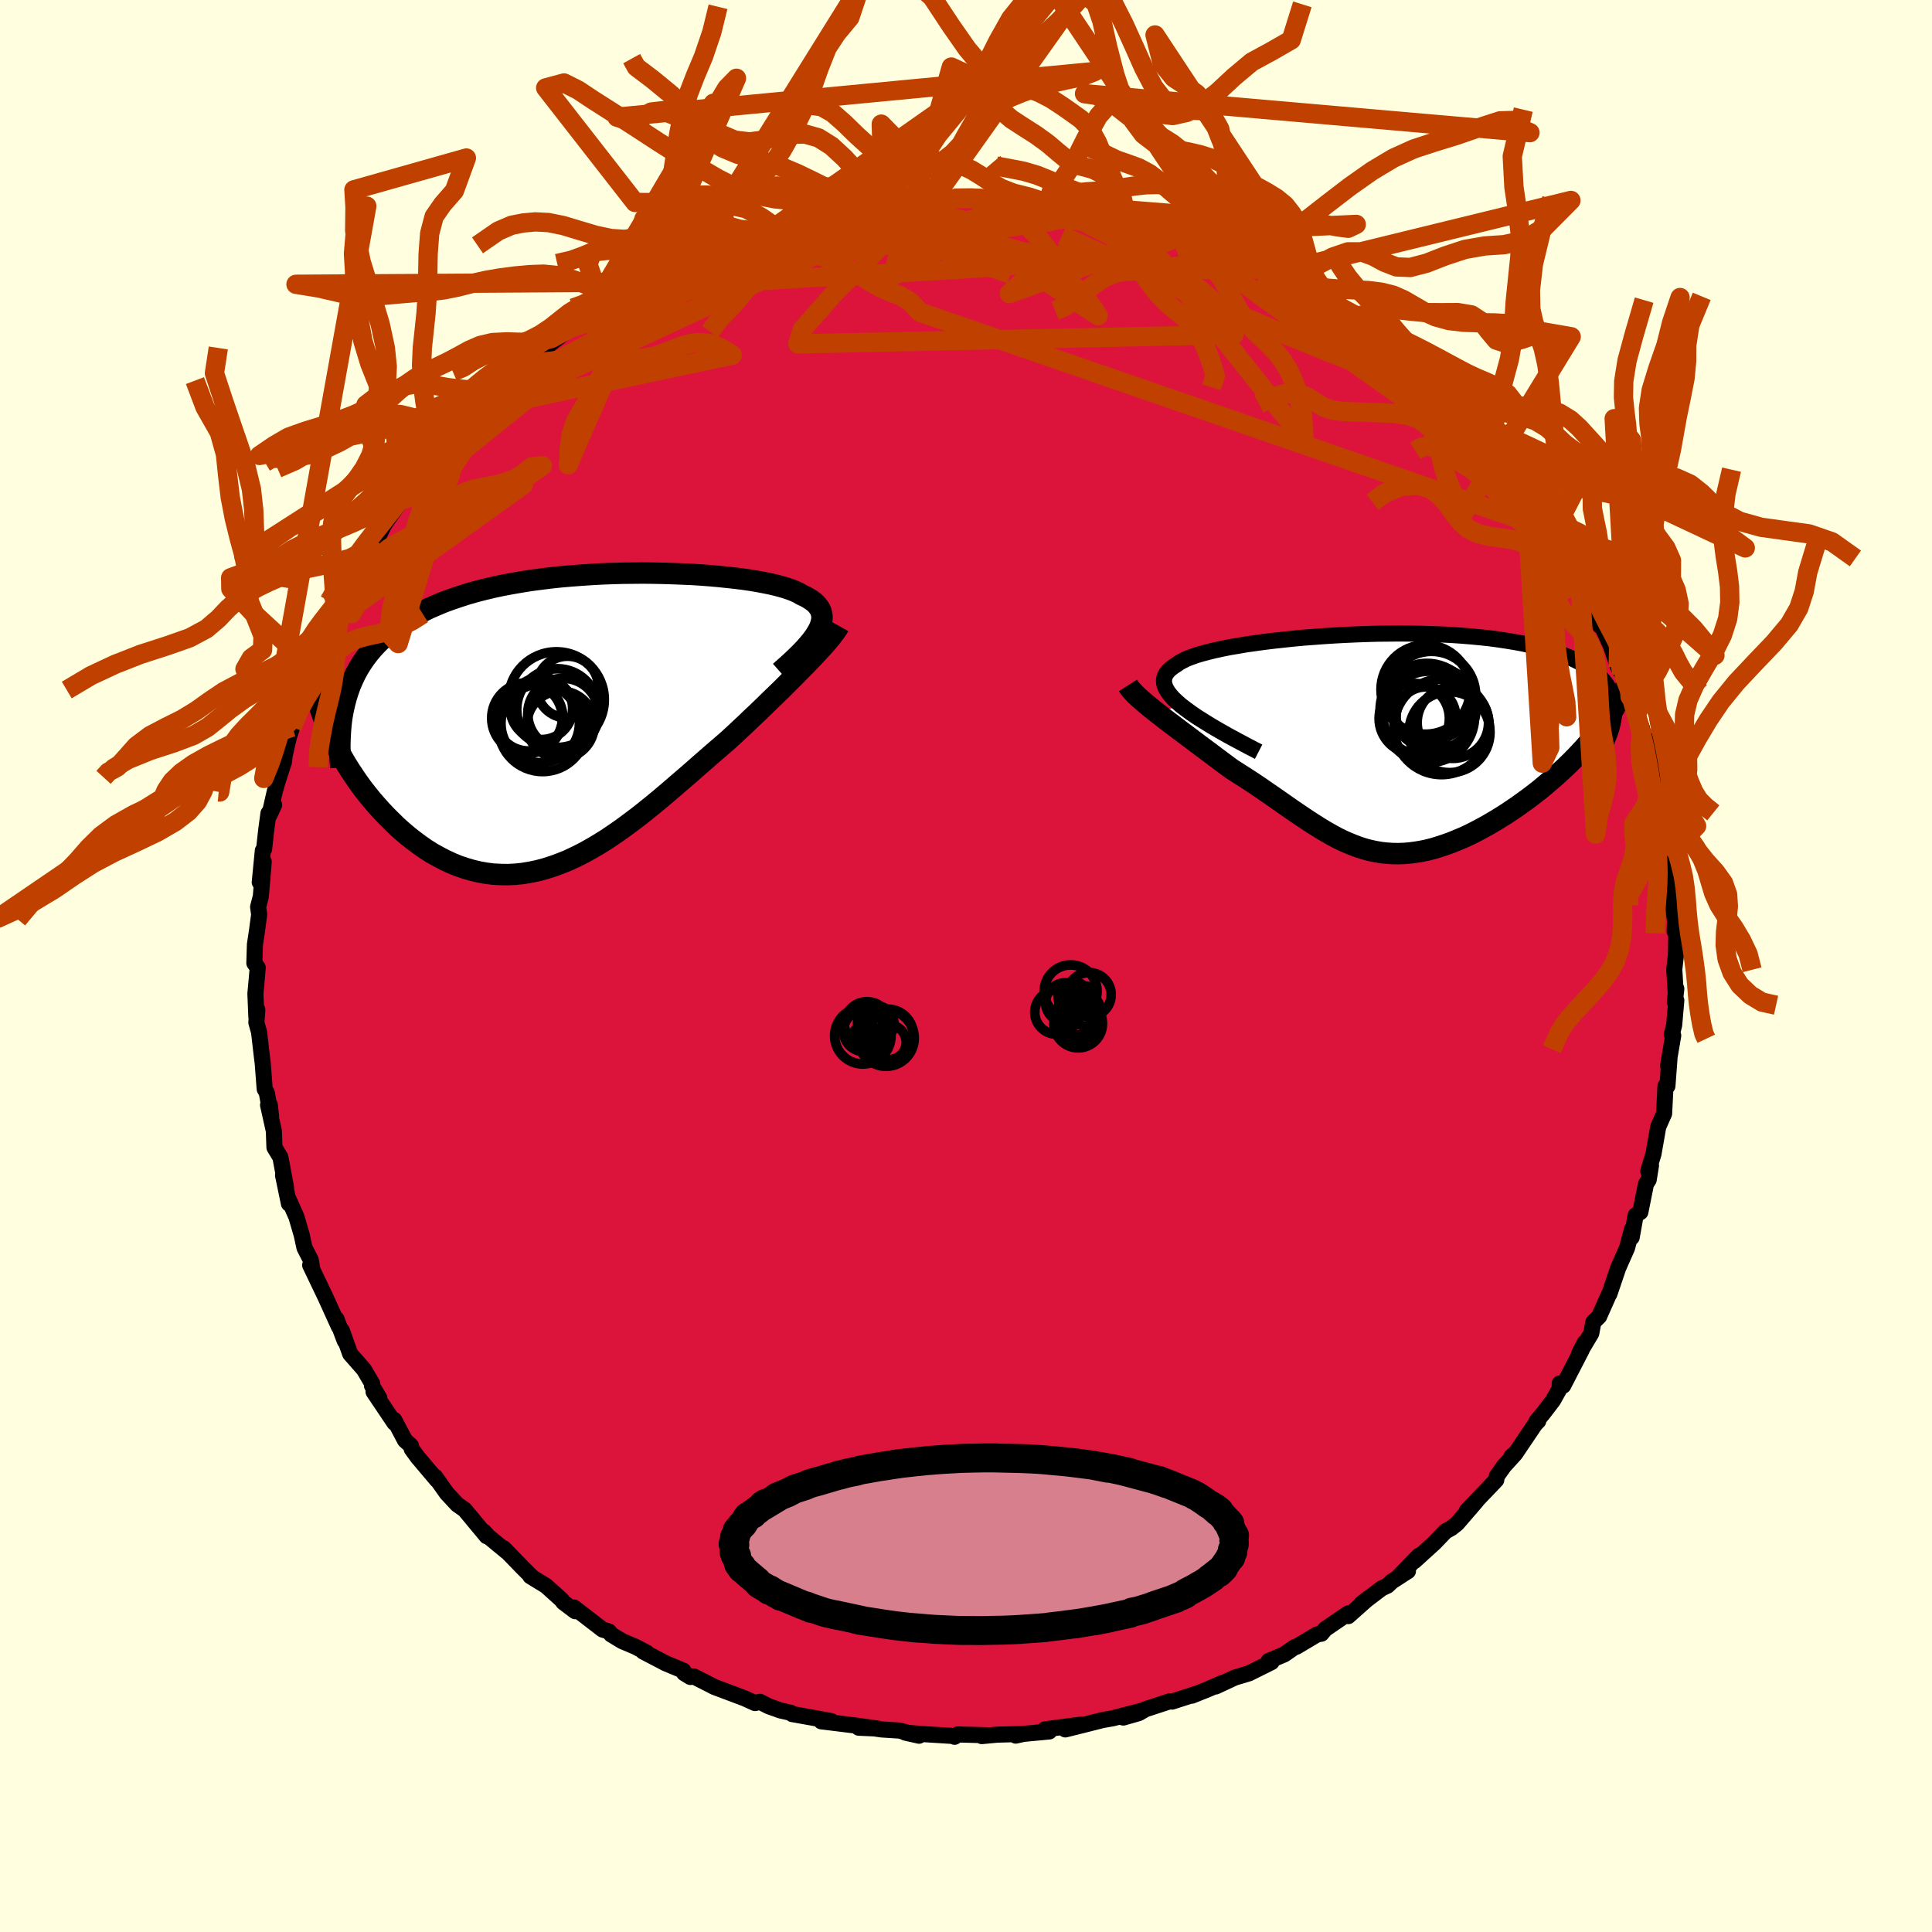 <svg viewBox="-100 -100 200 200" xmlns="http://www.w3.org/2000/svg" width="500" height="500" id="face-svg">
    <defs>
      <clipPath id="leftEyeClipPath">
        <polyline points="25.17,-9.47 25.34,-9.8 25.45,-10.12 25.53,-10.43 25.57,-10.72 25.57,-11 25.52,-11.26 25.44,-11.52 25.32,-11.76 25.16,-11.99 24.97,-12.22 24.74,-12.43 24.47,-12.63 24.17,-12.82 23.83,-13.01 23.46,-13.18 23.14,-13.37 22.77,-13.54 22.35,-13.71 21.88,-13.87 21.37,-14.02 20.81,-14.17 20.2,-14.31 19.55,-14.44 18.86,-14.57 18.13,-14.69 17.36,-14.8 16.55,-14.9 15.71,-14.99 14.84,-15.08 13.94,-15.16 13.01,-15.23 12.06,-15.29 11.08,-15.33 10.09,-15.37 9.08,-15.4 8.05,-15.42 7.01,-15.43 5.96,-15.42 4.9,-15.41 3.84,-15.38 2.78,-15.34 1.71,-15.28 0.65,-15.21 -0.4,-15.13 -1.45,-15.04 -2.49,-14.93 -3.52,-14.8 -4.53,-14.67 -5.53,-14.51 -6.52,-14.34 -7.48,-14.16 -8.43,-13.96 -9.35,-13.74 -10.25,-13.51 -11.12,-13.26 -11.97,-12.99 -12.79,-12.71 -13.59,-12.42 -14.35,-12.1 -15.09,-11.78 -15.8,-11.43 -16.48,-11.07 -17.13,-10.7 -17.75,-10.31 -18.34,-9.91 -18.91,-9.49 -19.44,-9.05 -19.95,-8.6 -20.43,-8.13 -20.89,-7.64 -21.31,-7.14 -21.71,-6.62 -22.08,-6.08 -22.42,-5.53 -22.73,-4.96 -23.01,-4.37 -23.27,-3.76 -23.49,-3.14 -23.69,-2.5 -25.88,-0.06 -25.62,0.57 -25.34,1.2 -25.04,1.84 -24.72,2.48 -24.38,3.11 -24.03,3.74 -23.66,4.37 -23.27,4.99 -22.86,5.61 -22.44,6.22 -22,6.83 -21.54,7.42 -21.07,8 -20.58,8.57 -20.08,9.13 -19.55,9.69 -19.01,10.23 -18.46,10.77 -17.88,11.29 -17.29,11.79 -16.68,12.27 -16.06,12.73 -15.43,13.17 -14.78,13.58 -14.11,13.95 -13.44,14.3 -12.75,14.62 -12.06,14.9 -11.35,15.14 -10.63,15.35 -9.9,15.52 -9.17,15.65 -8.43,15.74 -7.68,15.78 -6.92,15.79 -6.16,15.75 -5.39,15.67 -4.62,15.54 -3.84,15.38 -3.06,15.17 -2.28,14.92 -1.49,14.63 -0.7,14.31 0.09,13.94 0.89,13.54 1.68,13.1 2.48,12.63 3.28,12.13 4.08,11.59 4.87,11.04 5.67,10.45 6.47,9.85 7.27,9.22 8.06,8.58 8.86,7.92 9.65,7.25 10.44,6.57 11.23,5.89 12.02,5.21 12.8,4.52 13.58,3.84 14.36,3.16 15.13,2.5 15.89,1.84 16.53,1.25 17.16,0.66 17.78,0.08 18.39,-0.51 19,-1.08 19.59,-1.65 20.17,-2.22 20.74,-2.77 21.3,-3.31 21.84,-3.85 22.36,-4.37 22.87,-4.88 23.36,-5.38 23.84,-5.86 24.29,-6.33" />
      </clipPath>
      <clipPath id="rightEyeClipPath">
        <polyline points="-20.58,-3.91 -21.01,-4.29 -21.38,-4.64 -21.69,-4.99 -21.93,-5.31 -22.12,-5.63 -22.25,-5.93 -22.32,-6.21 -22.34,-6.49 -22.3,-6.76 -22.21,-7.01 -22.07,-7.25 -21.88,-7.49 -21.64,-7.71 -21.35,-7.93 -21.02,-8.14 -20.74,-8.34 -20.39,-8.53 -19.99,-8.73 -19.52,-8.91 -18.99,-9.1 -18.41,-9.27 -17.77,-9.44 -17.08,-9.61 -16.34,-9.77 -15.55,-9.93 -14.71,-10.07 -13.84,-10.22 -12.92,-10.35 -11.97,-10.48 -10.99,-10.6 -9.98,-10.71 -8.95,-10.82 -7.89,-10.92 -6.81,-11 -5.72,-11.08 -4.62,-11.15 -3.51,-11.21 -2.39,-11.26 -1.27,-11.3 -0.15,-11.33 0.96,-11.34 2.07,-11.35 3.17,-11.34 4.25,-11.32 5.32,-11.29 6.38,-11.25 7.41,-11.2 8.43,-11.13 9.42,-11.05 10.38,-10.96 11.32,-10.86 12.23,-10.74 13.1,-10.61 13.95,-10.47 14.77,-10.32 15.55,-10.15 16.29,-9.98 17.01,-9.79 17.68,-9.59 18.33,-9.38 18.94,-9.16 19.51,-8.93 20.05,-8.69 20.55,-8.45 21.03,-8.19 21.47,-7.92 21.88,-7.65 22.25,-7.36 22.59,-7.07 22.9,-6.76 23.18,-6.44 23.43,-6.12 23.64,-5.78 23.82,-5.44 23.98,-5.08 24.09,-4.72 24.18,-4.35 24.24,-3.97 24.27,-3.58 22.39,-0.95 21.99,-0.46 21.57,0.03 21.14,0.52 20.69,1 20.23,1.49 19.75,1.97 19.26,2.45 18.75,2.92 18.24,3.39 17.71,3.85 17.17,4.31 16.63,4.76 16.07,5.2 15.51,5.63 14.93,6.05 14.35,6.47 13.75,6.88 13.14,7.29 12.52,7.68 11.9,8.06 11.27,8.43 10.64,8.78 10,9.12 9.37,9.44 8.73,9.74 8.09,10.01 7.46,10.27 6.82,10.5 6.19,10.71 5.57,10.9 4.95,11.06 4.33,11.19 3.72,11.29 3.11,11.37 2.51,11.42 1.91,11.44 1.32,11.43 0.74,11.39 0.15,11.33 -0.42,11.23 -1,11.11 -1.57,10.96 -2.14,10.78 -2.7,10.57 -3.27,10.34 -3.84,10.09 -4.41,9.81 -4.98,9.5 -5.55,9.18 -6.13,8.83 -6.72,8.46 -7.31,8.08 -7.91,7.68 -8.52,7.27 -9.15,6.84 -9.78,6.4 -10.42,5.95 -11.08,5.49 -11.75,5.03 -12.43,4.56 -13.13,4.09 -13.85,3.62 -14.57,3.16 -15.31,2.69 -15.85,2.29 -16.4,1.88 -16.94,1.48 -17.48,1.07 -18.02,0.67 -18.56,0.27 -19.09,-0.13 -19.62,-0.53 -20.14,-0.92 -20.65,-1.3 -21.15,-1.68 -21.65,-2.06 -22.13,-2.42 -22.59,-2.78 -23.04,-3.13" />
      </clipPath>
      <filter id="fuzzy">
        <feTurbulence id="turbulence" baseFrequency="0.05" numOctaves="3" type="noise" result="noise" />
        <feDisplacementMap in="SourceGraphic" in2="noise" scale="2" />
      </filter>
      <linearGradient id="rainbowGradient" x1="0%" y1="0%" x2="100%" y2="0%">
        <stop offset="0%" style="stop-color: [object Object]; stop-opacity: 1" />
        <stop offset="50%" style="stop-color: [object Object]; stop-opacity: 1" />
        <stop offset="100%" style="stop-color: [object Object]; stop-opacity: 1" />
      </linearGradient>
    </defs>
    <rect x="-100" y="-100" width="100%" height="100%" fill="rgb(255, 255, 224)" />
    <polyline id="faceContour" points="73.32,0.35 73.47,2.81 73.53,2.36 73.38,3.73 73.53,3.56 73.31,6.11 73.06,7.1 73.21,7.2 72.68,10.32 72.82,9.63 72.61,12.43 72.41,12.42 72.33,14.04 72.27,15.27 71.66,16.65 71.17,19.44 70.63,21.23 70.91,20.65 70.67,22.13 70.39,22.57 69.81,25.47 69.32,25.81 68.91,28.09 68.95,27.24 68.43,29.19 68.08,29.98 67.51,31.27 66.6,33.96 66.54,34.03 65.54,36.28 64.94,36.87 64.73,38.02 63.46,40.15 64.05,38.99 63.73,39.75 61.82,43.45 61.46,43.22 61.46,43.74 60.77,44.97 59.73,46.33 59.06,47.13 59.24,47.1 58.91,47.44 56.88,50.45 56.48,50.75 56.81,50.54 55.69,51.77 54.95,52.81 54.89,53.21 51.85,56.39 52.85,55.38 50.83,57.72 50.24,58.19 49.64,58.52 48.49,59.72 46.43,61.59 46.89,61.04 44.68,63.32 45.75,62.64 44.09,63.71 43.63,64.15 43.04,64.42 40.93,66.02 41.66,65.44 39.57,67.3 39.56,67.02 37.19,68.64 36.79,69.12 36.34,69.2 34.21,70.47 34.04,70.5 32.95,71.26 31.34,71.94 31.63,72.06 29.3,73.22 27.81,73.67 25.86,74.58 26.48,74.24 25.07,74.86 23.37,75.54 23.81,75.35 21.33,76.15 21.08,76.12 18.58,76.94 17.89,77.34 16.28,77.8 18.29,77.07 15.22,77.87 14.14,78.06 12.16,78.56 10.28,79.03 11.98,78.52 8.18,79.02 8.62,79.24 5.95,79.49 5.15,79.67 5.8,79.5 3.24,79.57 1.63,79.72 2.15,79.63 -0.86,79.55 -1.18,79.79 -1.27,79.71 -4.49,79.51 -6.28,79.36 -4.86,79.68 -6.88,79.15 -8.75,79.03 -9.79,78.88 -11.11,78.85 -9.15,78.94 -11.33,78.64 -14.98,78.19 -13.94,78.17 -15.63,77.86 -17.99,77.44 -18.12,77.31 -19.19,77.07 -20.45,76.62 -21.33,76.17 -21.84,76.3 -22.92,75.81 -26.08,74.62 -26.46,74.42 -28.19,73.54 -28.53,73.6 -29.17,73.21 -29.27,72.94 -31.08,72.19 -33.43,70.96 -33.04,71.09 -34.22,70.47 -35.59,69.89 -36.73,69.2 -36.95,68.9 -37.62,68.69 -40.58,66.41 -40.46,66.79 -41.69,65.86 -41.88,65.6 -43.47,64.17 -45.1,63.17 -44.91,63.27 -45.85,62.34 -47.85,60.28 -47.58,60.6 -49.48,59.03 -49.89,58.57 -49.62,59.03 -51.61,56.63 -51.9,56.28 -52.66,55.75 -53.75,54.58 -54.95,52.88 -54.77,53.21 -56.77,50.84 -57.38,50 -57.46,49.65 -58.07,49.11 -59.19,46.99 -59.17,47.29 -61.33,44.08 -60.73,44.73 -61.49,43.45 -61.47,43.23 -62.32,41.78 -63.75,40.15 -64.61,37.74 -64.31,38.81 -65.17,36.54 -64.92,37.33 -66.16,34.6 -66.31,34.27 -67.89,30.97 -67.67,31.43 -67.76,30.82 -67.83,30.43 -68.48,29.17 -68.76,27.87 -69.31,25.98 -70.21,23.96 -70.09,24.6 -70.7,21.66 -70.39,22.93 -70.97,19.81 -71.59,18.78 -71.65,17.08 -72.25,14.39 -72.07,14.37 -71.94,15.56 -72.38,13.13 -72.6,12.73 -72.8,10.09 -72.88,9.46 -73.18,6.86 -73.46,5.85 -73.36,4.54 -73.46,5.28 -73.56,2.86 -73.45,1.68 -73.32,0.17 -73.67,-0.3 -73.61,-2.22 -73.4,-3.62 -73.17,-5.33 -73.28,-6.12 -73,-7.19 -72.7,-10.8 -73.11,-8.67 -72.79,-11.95 -72.66,-12.1 -72.45,-14.01 -72.21,-15.8 -71.62,-16.68 -72.11,-15.63 -71.56,-18.05 -71.28,-19.04 -70.6,-21.15 -70.5,-22.07 -70.56,-21.66 -70.09,-23.71 -69.75,-24.73 -69.27,-26.05 -68.28,-29.28 -68.2,-29.38 -67.85,-29.81 -67.26,-32.25 -66.82,-33.35 -66.4,-34.24 -65.65,-35.6 -65.63,-35.55 -65.12,-36.98 -65.12,-36.6 -64.63,-37.99 -63.76,-39.88 -62.97,-40.81 -61.41,-43.52 -61.16,-43.94 -61.02,-44.11 -60.21,-45.71 -59.76,-46.36 -58.4,-48.28 -57.98,-49.01 -57.21,-49.85 -55.99,-51.53 -54.8,-53 -54.99,-52.85 -54.29,-53.48 -53.67,-54.6 -52.75,-55.4 -51.86,-56.35 -51.6,-56.72 -50.16,-58.09 -49.62,-58.58 -47.88,-60.32 -47.85,-60.68 -47.71,-60.49 -45.5,-62.61 -44.69,-63.29 -44.28,-63.53 -43.45,-64.09 -40.86,-66.08 -40.26,-66.32 -39.9,-66.81 -39.16,-67.29 -37.64,-68.32 -37.01,-68.82 -36.66,-68.78 -34.97,-70.17 -33.88,-70.79 -31.57,-71.76 -32.11,-71.51 -31.21,-72 -29.86,-72.62 -29.39,-72.83 -27.24,-73.94 -28.2,-73.71 -25.54,-74.59 -24.93,-74.71 -24.44,-75.01 -23.75,-75.45 -22.18,-75.74 -20.64,-76.4 -19.79,-76.54 -19.13,-76.96 -16.19,-77.57 -15.34,-77.87 -14,-78.01 -12.92,-78.2 -11.01,-78.62 -13.1,-78.16 -9.01,-79.06 -8.54,-79.21 -8.47,-79.12 -6.39,-79.3 -5.58,-79.31 -3.41,-79.35 -4.47,-79.3 -2.43,-79.3 -1.3,-79.49 1.32,-79.6 2.11,-79.42 2.66,-79.4 1.73,-79.42 5.12,-79.35 5.83,-79.25 8.68,-78.9 7.07,-79.13 10.97,-78.67 11.32,-78.58 10.7,-78.74 11.17,-78.62 13.94,-78.08 15.02,-78.07 15.8,-77.81 16.63,-77.48 18.53,-76.81 19.41,-76.63 20,-76.49 21.98,-75.92 23.6,-75.15 21.77,-76.13 24.57,-75.05 27.62,-73.64 26.03,-74.42 27.17,-73.91 29.53,-72.93 31.51,-71.71 30.7,-72.36 31.44,-71.95 31.95,-71.75 34.14,-70.46 35.36,-69.59 36.03,-69.12 36.33,-69.03 38.4,-67.87 38.69,-67.42 40.07,-66.52 41.98,-65.28 42.6,-64.81 42.38,-65.11 43.45,-64.21 44.18,-63.69 47.19,-60.94 46.76,-61.23 47.56,-60.37 47.67,-60.33 50.49,-57.87 50.4,-57.49 50.71,-57.7 50.74,-57.61 53.16,-55.27 53.49,-54.67 54.33,-53.35 55.62,-52.07 56.27,-51.21 56.77,-50.4 57.69,-48.89 58.31,-48.47 57.94,-48.92 59.71,-45.83 60.38,-44.96 60.21,-45.37 60.58,-45.12 61.16,-44.07 62.71,-41.4 63.56,-39.68 62.92,-40.79 63.68,-39.86 64.45,-37.86 65.64,-35.21 66.15,-34.94 65.91,-34.99 66.76,-33.14 67.51,-30.93 67.89,-30.29 68.7,-28.5 68.86,-28.35 68.75,-27.87 69.38,-25.97 69.98,-24.64 70.01,-24.44 70.36,-23.48 71.21,-20.15 71.05,-20 71.64,-16.48 71.45,-18.82 71.98,-15.08 72.08,-16.04 72.32,-14.82 72.62,-11.39 72.69,-12.62 73.09,-9.48 72.9,-7.94 72.91,-8.47 73.14,-6.69 73.4,-4.66 73.36,-3.58 73.53,-3.49 73.49,-1.1 73.32,0.35 73.47,2.81" fill="rgb(220, 20, 60)" stroke="black" stroke-width="1.667" stroke-linejoin="round" filter="url(#fuzzy)" />
    <g transform="translate(42.83 -23.07)">
      <polyline id="rightCountour" points="-20.58,-3.91 -21.01,-4.29 -21.38,-4.64 -21.69,-4.99 -21.93,-5.31 -22.12,-5.63 -22.25,-5.93 -22.32,-6.21 -22.34,-6.49 -22.3,-6.76 -22.21,-7.01 -22.07,-7.25 -21.88,-7.49 -21.64,-7.71 -21.35,-7.93 -21.02,-8.14 -20.74,-8.34 -20.39,-8.53 -19.99,-8.73 -19.52,-8.91 -18.99,-9.1 -18.41,-9.27 -17.77,-9.44 -17.08,-9.61 -16.34,-9.77 -15.55,-9.93 -14.71,-10.07 -13.84,-10.22 -12.92,-10.35 -11.97,-10.48 -10.99,-10.6 -9.98,-10.71 -8.95,-10.82 -7.89,-10.92 -6.81,-11 -5.72,-11.08 -4.62,-11.15 -3.51,-11.21 -2.39,-11.26 -1.27,-11.3 -0.15,-11.33 0.96,-11.34 2.07,-11.35 3.17,-11.34 4.25,-11.32 5.32,-11.29 6.38,-11.25 7.41,-11.2 8.43,-11.13 9.42,-11.05 10.38,-10.96 11.32,-10.86 12.23,-10.74 13.1,-10.61 13.95,-10.47 14.77,-10.32 15.55,-10.15 16.29,-9.98 17.01,-9.79 17.68,-9.59 18.33,-9.38 18.94,-9.16 19.51,-8.93 20.05,-8.69 20.55,-8.45 21.03,-8.19 21.47,-7.92 21.88,-7.65 22.25,-7.36 22.59,-7.07 22.9,-6.76 23.18,-6.44 23.43,-6.12 23.64,-5.78 23.82,-5.44 23.98,-5.08 24.09,-4.72 24.18,-4.35 24.24,-3.97 24.27,-3.58 22.39,-0.95 21.99,-0.46 21.57,0.03 21.14,0.52 20.69,1 20.23,1.49 19.75,1.97 19.26,2.45 18.75,2.92 18.24,3.39 17.71,3.85 17.17,4.31 16.63,4.76 16.07,5.2 15.51,5.63 14.93,6.05 14.35,6.47 13.75,6.88 13.14,7.29 12.52,7.68 11.9,8.06 11.27,8.43 10.64,8.78 10,9.12 9.37,9.44 8.73,9.74 8.09,10.01 7.46,10.27 6.82,10.5 6.19,10.71 5.57,10.9 4.95,11.06 4.33,11.19 3.72,11.29 3.11,11.37 2.51,11.42 1.91,11.44 1.32,11.43 0.74,11.39 0.15,11.33 -0.42,11.23 -1,11.11 -1.57,10.96 -2.14,10.78 -2.7,10.57 -3.27,10.34 -3.84,10.09 -4.41,9.81 -4.98,9.5 -5.55,9.18 -6.13,8.83 -6.72,8.46 -7.31,8.08 -7.91,7.68 -8.52,7.27 -9.15,6.84 -9.78,6.4 -10.42,5.95 -11.08,5.49 -11.75,5.03 -12.43,4.56 -13.13,4.09 -13.85,3.62 -14.57,3.16 -15.31,2.69 -15.85,2.29 -16.4,1.88 -16.94,1.48 -17.48,1.07 -18.02,0.67 -18.56,0.27 -19.09,-0.13 -19.62,-0.53 -20.14,-0.92 -20.65,-1.3 -21.15,-1.68 -21.65,-2.06 -22.13,-2.42 -22.59,-2.78 -23.04,-3.13" fill="white" stroke="white" stroke-width="0" stroke-linejoin="round" filter="url(#fuzzy)" />
    </g>
    <g transform="translate(-40.48 -25.25)">
      <polyline id="leftCountour" points="25.17,-9.47 25.34,-9.8 25.45,-10.12 25.53,-10.43 25.57,-10.72 25.57,-11 25.52,-11.26 25.44,-11.52 25.32,-11.76 25.16,-11.99 24.97,-12.22 24.74,-12.43 24.47,-12.63 24.17,-12.82 23.83,-13.01 23.46,-13.18 23.14,-13.37 22.77,-13.54 22.35,-13.71 21.88,-13.87 21.37,-14.02 20.81,-14.17 20.2,-14.31 19.55,-14.44 18.86,-14.57 18.13,-14.69 17.36,-14.8 16.55,-14.9 15.71,-14.99 14.84,-15.08 13.94,-15.16 13.01,-15.23 12.06,-15.29 11.08,-15.33 10.09,-15.37 9.08,-15.4 8.05,-15.42 7.01,-15.43 5.96,-15.42 4.9,-15.41 3.84,-15.38 2.78,-15.34 1.71,-15.28 0.65,-15.21 -0.4,-15.13 -1.45,-15.04 -2.49,-14.93 -3.52,-14.8 -4.53,-14.67 -5.53,-14.51 -6.52,-14.34 -7.48,-14.16 -8.43,-13.96 -9.35,-13.74 -10.25,-13.51 -11.12,-13.26 -11.97,-12.99 -12.79,-12.71 -13.59,-12.42 -14.35,-12.1 -15.09,-11.78 -15.8,-11.43 -16.48,-11.07 -17.13,-10.7 -17.75,-10.31 -18.34,-9.91 -18.91,-9.49 -19.44,-9.05 -19.95,-8.6 -20.43,-8.13 -20.89,-7.64 -21.31,-7.14 -21.71,-6.62 -22.08,-6.08 -22.42,-5.53 -22.73,-4.96 -23.01,-4.37 -23.27,-3.76 -23.49,-3.14 -23.69,-2.5 -25.88,-0.06 -25.62,0.57 -25.34,1.2 -25.04,1.84 -24.72,2.48 -24.38,3.11 -24.03,3.74 -23.66,4.37 -23.27,4.99 -22.86,5.61 -22.44,6.22 -22,6.83 -21.54,7.42 -21.07,8 -20.58,8.57 -20.08,9.13 -19.55,9.69 -19.01,10.23 -18.46,10.77 -17.88,11.29 -17.29,11.79 -16.68,12.27 -16.06,12.73 -15.43,13.17 -14.78,13.58 -14.11,13.95 -13.44,14.3 -12.75,14.62 -12.06,14.9 -11.35,15.14 -10.63,15.35 -9.9,15.52 -9.17,15.65 -8.43,15.74 -7.68,15.78 -6.92,15.79 -6.16,15.75 -5.39,15.67 -4.62,15.54 -3.84,15.38 -3.06,15.17 -2.28,14.92 -1.49,14.63 -0.7,14.31 0.09,13.94 0.89,13.54 1.68,13.1 2.48,12.63 3.28,12.13 4.08,11.59 4.87,11.04 5.67,10.45 6.47,9.85 7.27,9.22 8.06,8.58 8.86,7.92 9.65,7.25 10.44,6.57 11.23,5.89 12.02,5.21 12.8,4.52 13.58,3.84 14.36,3.16 15.13,2.5 15.89,1.84 16.53,1.25 17.16,0.66 17.78,0.08 18.39,-0.51 19,-1.08 19.59,-1.65 20.17,-2.22 20.74,-2.77 21.3,-3.31 21.84,-3.85 22.36,-4.37 22.87,-4.88 23.36,-5.38 23.84,-5.86 24.29,-6.33" fill="white" stroke="white" stroke-width="0" stroke-linejoin="round" filter="url(#fuzzy)" />
    </g>
    <g transform="translate(42.83 -23.07)">
      <polyline id="rightUpper" points="-12.54,0.89 -13.66,0.31 -14.71,-0.25 -15.69,-0.78 -16.59,-1.29 -17.43,-1.78 -18.19,-2.25 -18.89,-2.69 -19.52,-3.12 -20.08,-3.53 -20.58,-3.91 -21.01,-4.29 -21.38,-4.64 -21.69,-4.99 -21.93,-5.31 -22.12,-5.63 -22.25,-5.93 -22.32,-6.21 -22.34,-6.49 -22.3,-6.76 -22.21,-7.01 -22.07,-7.25 -21.88,-7.49 -21.64,-7.71 -21.35,-7.93 -21.02,-8.14 -20.74,-8.34 -20.39,-8.53 -19.99,-8.73 -19.52,-8.91 -18.99,-9.1 -18.41,-9.27 -17.77,-9.44 -17.08,-9.61 -16.34,-9.77 -15.55,-9.93 -14.71,-10.07 -13.84,-10.22 -12.92,-10.35 -11.97,-10.48 -10.99,-10.6 -9.98,-10.71 -8.95,-10.82 -7.89,-10.92 -6.81,-11 -5.72,-11.08 -4.62,-11.15 -3.51,-11.21 -2.39,-11.26 -1.27,-11.3 -0.15,-11.33 0.96,-11.34 2.07,-11.35 3.17,-11.34 4.25,-11.32 5.32,-11.29 6.38,-11.25 7.41,-11.2 8.43,-11.13 9.42,-11.05 10.38,-10.96 11.32,-10.86 12.23,-10.74 13.1,-10.61 13.95,-10.47 14.77,-10.32 15.55,-10.15 16.29,-9.98 17.01,-9.79 17.68,-9.59 18.33,-9.38 18.94,-9.16 19.51,-8.93 20.05,-8.69 20.55,-8.45 21.03,-8.19 21.47,-7.92 21.88,-7.65 22.25,-7.36 22.59,-7.07 22.9,-6.76 23.18,-6.44 23.43,-6.12 23.64,-5.78 23.82,-5.44 23.98,-5.08 24.09,-4.72 24.18,-4.35 24.24,-3.97 24.27,-3.58 24.27,-3.18 24.24,-2.77 24.18,-2.36 24.09,-1.94 23.98,-1.51 23.84,-1.08 23.67,-0.63 23.48,-0.19 23.26,0.27 23.02,0.73" fill="none" stroke="black" stroke-width="1.667" stroke-linejoin="round" filter="url(#fuzzy)" />
      <polyline id="rightLower" points="-26.06,-5.98 -25.92,-5.76 -25.74,-5.52 -25.51,-5.27 -25.25,-5 -24.95,-4.72 -24.62,-4.43 -24.26,-4.12 -23.88,-3.8 -23.47,-3.47 -23.04,-3.13 -22.59,-2.78 -22.13,-2.42 -21.65,-2.06 -21.15,-1.68 -20.65,-1.3 -20.14,-0.92 -19.62,-0.53 -19.09,-0.13 -18.56,0.27 -18.02,0.67 -17.48,1.07 -16.94,1.48 -16.4,1.88 -15.85,2.29 -15.31,2.69 -14.57,3.16 -13.85,3.62 -13.13,4.09 -12.43,4.56 -11.75,5.03 -11.08,5.49 -10.42,5.95 -9.78,6.4 -9.15,6.84 -8.52,7.27 -7.91,7.68 -7.31,8.08 -6.72,8.46 -6.13,8.83 -5.55,9.18 -4.98,9.5 -4.41,9.81 -3.84,10.09 -3.27,10.34 -2.7,10.57 -2.14,10.78 -1.57,10.96 -1,11.11 -0.42,11.23 0.15,11.33 0.74,11.39 1.32,11.43 1.91,11.44 2.51,11.42 3.11,11.37 3.72,11.29 4.33,11.19 4.95,11.06 5.57,10.9 6.19,10.71 6.82,10.5 7.46,10.27 8.09,10.01 8.73,9.74 9.37,9.44 10,9.12 10.64,8.78 11.27,8.43 11.9,8.06 12.52,7.68 13.14,7.29 13.75,6.88 14.35,6.47 14.93,6.05 15.51,5.63 16.07,5.2 16.63,4.76 17.17,4.31 17.71,3.85 18.24,3.39 18.75,2.92 19.26,2.45 19.75,1.97 20.23,1.49 20.69,1 21.14,0.52 21.57,0.03 21.99,-0.46 22.39,-0.95 22.78,-1.44 23.14,-1.93 23.49,-2.42 23.83,-2.91 24.14,-3.39 24.43,-3.88 24.71,-4.36 24.97,-4.84 25.21,-5.31 25.44,-5.79" fill="none" stroke="black" stroke-width="2.222" stroke-linejoin="round" filter="url(#fuzzy)" />
      <circle r="3.698" cx="7.569" cy="-2.121" stroke="black" fill="none" stroke-width="1.0" filter="url(#fuzzy)" clip-path="url(#rightEyeClipPath)" /><circle r="4.828" cx="4.869" cy="-3.426" stroke="black" fill="none" stroke-width="1.0" filter="url(#fuzzy)" clip-path="url(#rightEyeClipPath)" /><circle r="4.258" cx="5.714" cy="-3.606" stroke="black" fill="none" stroke-width="1.0" filter="url(#fuzzy)" clip-path="url(#rightEyeClipPath)" /><circle r="4.726" cx="5.089" cy="-2.721" stroke="black" fill="none" stroke-width="1.0" filter="url(#fuzzy)" clip-path="url(#rightEyeClipPath)" /><circle r="4.938" cx="6.399" cy="-1.681" stroke="black" fill="none" stroke-width="1.0" filter="url(#fuzzy)" clip-path="url(#rightEyeClipPath)" /><circle r="4.576" cx="5.359" cy="-4.931" stroke="black" fill="none" stroke-width="1.0" filter="url(#fuzzy)" clip-path="url(#rightEyeClipPath)" /><circle r="3.088" cx="4.784" cy="-2.736" stroke="black" fill="none" stroke-width="1.0" filter="url(#fuzzy)" clip-path="url(#rightEyeClipPath)" /><circle r="4.622" cx="4.754" cy="-5.546" stroke="black" fill="none" stroke-width="1.0" filter="url(#fuzzy)" clip-path="url(#rightEyeClipPath)" /><circle r="4.19" cx="7.224" cy="-1.136" stroke="black" fill="none" stroke-width="1.0" filter="url(#fuzzy)" clip-path="url(#rightEyeClipPath)" /><circle r="3.638" cx="3.574" cy="-2.546" stroke="black" fill="none" stroke-width="1.0" filter="url(#fuzzy)" clip-path="url(#rightEyeClipPath)" />
      </g>
    <g transform="translate(-40.48 -25.25)">
      <polyline id="leftUpper" points="21.23,-5.2 21.82,-5.72 22.36,-6.21 22.86,-6.68 23.32,-7.13 23.74,-7.57 24.11,-7.98 24.44,-8.38 24.73,-8.76 24.97,-9.12 25.17,-9.47 25.34,-9.8 25.45,-10.12 25.53,-10.43 25.57,-10.72 25.57,-11 25.52,-11.26 25.44,-11.52 25.32,-11.76 25.16,-11.99 24.97,-12.22 24.74,-12.43 24.47,-12.63 24.17,-12.82 23.83,-13.01 23.46,-13.18 23.14,-13.37 22.77,-13.54 22.35,-13.71 21.88,-13.87 21.37,-14.02 20.81,-14.17 20.2,-14.31 19.55,-14.44 18.86,-14.57 18.13,-14.69 17.36,-14.8 16.55,-14.9 15.71,-14.99 14.84,-15.08 13.94,-15.16 13.01,-15.23 12.06,-15.29 11.08,-15.33 10.09,-15.37 9.08,-15.4 8.05,-15.42 7.01,-15.43 5.96,-15.42 4.9,-15.41 3.84,-15.38 2.78,-15.34 1.71,-15.28 0.65,-15.21 -0.4,-15.13 -1.45,-15.04 -2.49,-14.93 -3.52,-14.8 -4.53,-14.67 -5.53,-14.51 -6.52,-14.34 -7.48,-14.16 -8.43,-13.96 -9.35,-13.74 -10.25,-13.51 -11.12,-13.26 -11.97,-12.99 -12.79,-12.71 -13.59,-12.42 -14.35,-12.1 -15.09,-11.78 -15.8,-11.43 -16.48,-11.07 -17.13,-10.7 -17.75,-10.31 -18.34,-9.91 -18.91,-9.49 -19.44,-9.05 -19.95,-8.6 -20.43,-8.13 -20.89,-7.64 -21.31,-7.14 -21.71,-6.62 -22.08,-6.08 -22.42,-5.53 -22.73,-4.96 -23.01,-4.37 -23.27,-3.76 -23.49,-3.14 -23.69,-2.5 -23.86,-1.85 -24.01,-1.18 -24.13,-0.5 -24.22,0.2 -24.28,0.92 -24.32,1.65 -24.34,2.39 -24.33,3.15 -24.3,3.92 -24.24,4.7" fill="none" stroke="black" stroke-width="2.222" stroke-linejoin="round" filter="url(#fuzzy)" />
      <polyline id="leftLower" points="27.32,-9.96 27.17,-9.69 26.97,-9.4 26.74,-9.09 26.48,-8.75 26.18,-8.39 25.86,-8.02 25.5,-7.62 25.12,-7.21 24.72,-6.78 24.29,-6.33 23.84,-5.86 23.36,-5.38 22.87,-4.88 22.36,-4.37 21.84,-3.85 21.3,-3.31 20.74,-2.77 20.17,-2.22 19.59,-1.65 19,-1.08 18.39,-0.51 17.78,0.08 17.16,0.66 16.53,1.25 15.89,1.84 15.13,2.5 14.36,3.16 13.58,3.84 12.8,4.52 12.02,5.21 11.23,5.89 10.44,6.57 9.65,7.25 8.86,7.92 8.06,8.58 7.27,9.22 6.47,9.85 5.67,10.45 4.87,11.04 4.08,11.59 3.28,12.13 2.48,12.63 1.68,13.1 0.89,13.54 0.09,13.94 -0.7,14.31 -1.49,14.63 -2.28,14.92 -3.06,15.17 -3.84,15.38 -4.62,15.54 -5.39,15.67 -6.16,15.75 -6.92,15.79 -7.68,15.78 -8.43,15.74 -9.17,15.65 -9.9,15.52 -10.63,15.35 -11.35,15.14 -12.06,14.9 -12.75,14.62 -13.44,14.3 -14.11,13.95 -14.78,13.58 -15.43,13.17 -16.06,12.73 -16.68,12.27 -17.29,11.79 -17.88,11.29 -18.46,10.77 -19.01,10.23 -19.55,9.69 -20.08,9.13 -20.58,8.57 -21.07,8 -21.54,7.42 -22,6.83 -22.44,6.22 -22.86,5.61 -23.27,4.99 -23.66,4.37 -24.03,3.74 -24.38,3.11 -24.72,2.48 -25.04,1.84 -25.34,1.2 -25.62,0.57 -25.88,-0.06 -26.12,-0.69 -26.34,-1.32 -26.55,-1.94 -26.74,-2.56 -26.9,-3.17 -27.05,-3.78 -27.18,-4.38 -27.3,-4.97 -27.39,-5.56 -27.47,-6.14" fill="none" stroke="black" stroke-width="2.222" stroke-linejoin="round" filter="url(#fuzzy)" />
      <circle r="4.954" cx="-1.92" cy="-2.321" stroke="black" fill="none" stroke-width="1.0" filter="url(#fuzzy)" clip-path="url(#leftEyeClipPath)" /><circle r="3.226" cx="-3.465" cy="-1.416" stroke="black" fill="none" stroke-width="1.0" filter="url(#fuzzy)" clip-path="url(#leftEyeClipPath)" /><circle r="3.512" cx="-4.775" cy="-0.516" stroke="black" fill="none" stroke-width="1.0" filter="url(#fuzzy)" clip-path="url(#leftEyeClipPath)" /><circle r="3.49" cx="-1.485" cy="0.274" stroke="black" fill="none" stroke-width="1.0" filter="url(#fuzzy)" clip-path="url(#leftEyeClipPath)" /><circle r="3.204" cx="-0.775" cy="-3.621" stroke="black" fill="none" stroke-width="1.0" filter="url(#fuzzy)" clip-path="url(#leftEyeClipPath)" /><circle r="3.666" cx="-1.22" cy="-0.866" stroke="black" fill="none" stroke-width="1.0" filter="url(#fuzzy)" clip-path="url(#leftEyeClipPath)" /><circle r="4.208" cx="-1.825" cy="-1.316" stroke="black" fill="none" stroke-width="1.0" filter="url(#fuzzy)" clip-path="url(#leftEyeClipPath)" /><circle r="4.062" cx="-3.6" cy="0.139" stroke="black" fill="none" stroke-width="1.0" filter="url(#fuzzy)" clip-path="url(#leftEyeClipPath)" /><circle r="4.572" cx="-3.35" cy="0.549" stroke="black" fill="none" stroke-width="1.0" filter="url(#fuzzy)" clip-path="url(#leftEyeClipPath)" /><circle r="3.66" cx="-4.96" cy="-0.406" stroke="black" fill="none" stroke-width="1.0" filter="url(#fuzzy)" clip-path="url(#leftEyeClipPath)" />
    </g>
    <g id="hairs">
      <polyline points="-37.01,-68.82 -36,-69.19 -34.07,-69.92 -31.59,-70.67 -28.79,-71.32 -25.73,-71.9 -22.39,-72.47 -18.76,-73.05 -14.86,-73.65 -10.74,-74.27 -6.5,-74.89 -2.18,-75.51 2.14,-76.13 6.41,-76.77 10.65,-77.44" fill="none" stroke="rgb(192, 64, 0)" stroke-width="2" stroke-linejoin="round" filter="url(#fuzzy)" /><polyline points="13.94,-78.08 14.94,-77.96 16.03,-77.65 17.27,-77.25 18.58,-76.81 19.9,-76.39 21.18,-75.98 22.38,-75.59 23.47,-75.23 24.44,-74.9 25.26,-74.61 25.9,-74.38 26.33,-74.22 26.5,-74.14 26.4,-74.15 25.99,-74.28 25.23,-74.54 24.07,-74.94 22.53,-75.47 20.66,-76.1" fill="none" stroke="rgb(192, 64, 0)" stroke-width="2" stroke-linejoin="round" filter="url(#fuzzy)" /><polyline points="44.18,-63.69 46.01,-61.98 46.88,-61.13 47.56,-60.46 48.24,-59.81 48.87,-59.22 49.38,-58.71 49.77,-58.31 50.02,-57.98 50.14,-57.72 50.09,-57.55 49.84,-57.52 49.34,-57.68 48.56,-58.07 47.48,-58.73 46.07,-59.67 44.37,-60.87 42.39,-62.3 40.14,-63.97 37.51,-65.94 34.31,-68.35 30.37,-71.25" fill="none" stroke="rgb(192, 64, 0)" stroke-width="2" stroke-linejoin="round" filter="url(#fuzzy)" /><polyline points="-9.01,-79.06 -8.69,-79.09 -8.39,-78.97 -8.19,-78.72 -8.34,-78.31 -8.97,-77.71 -10.13,-76.9 -11.81,-75.88 -14.03,-74.62 -16.91,-73.1 -20.53,-71.28 -24.98,-69.17 -30.25,-66.71 -36.35,-63.87 -43.37,-60.57" fill="none" stroke="rgb(192, 64, 0)" stroke-width="2" stroke-linejoin="round" filter="url(#fuzzy)" /><polyline points="40.07,-66.52 41.43,-65.63 42.23,-65.09 42.92,-64.58 43.68,-63.96 44.5,-63.26 45.27,-62.56 45.89,-61.96 46.34,-61.49 46.57,-61.19 46.59,-61.06 46.38,-61.11 45.93,-61.35 45.23,-61.76 44.26,-62.35 43,-63.13 41.46,-64.12 39.62,-65.34 37.5,-66.81 34.96,-68.6 31.68,-70.9" fill="none" stroke="rgb(192, 64, 0)" stroke-width="2" stroke-linejoin="round" filter="url(#fuzzy)" /><polyline points="-25.54,-74.59 -24.9,-74.78 -24.01,-75.09 -22.84,-75.46 -21.44,-75.87 -19.91,-76.29 -18.31,-76.71 -16.67,-77.12 -15.05,-77.49 -13.52,-77.83 -12.13,-78.12 -10.94,-78.37 -9.93,-78.58 -9.11,-78.76 -8.47,-78.91 -8.01,-79.02 -7.77,-79.09 -7.77,-79.11 -8.06,-79.05 -8.64,-78.93 -9.52,-78.76 -10.64,-78.55 -12.05,-78.31" fill="none" stroke="rgb(192, 64, 0)" stroke-width="2" stroke-linejoin="round" filter="url(#fuzzy)" /><polyline points="27.17,-73.91 28.92,-73.07 29.61,-72.61 29.52,-72.42 28.95,-72.32 28.03,-72.22 26.7,-72.13 24.84,-72.1 22.33,-72.2 19.14,-72.44 15.22,-72.82 10.53,-73.35 4.97,-74.03 -1.61,-74.88 -9.45,-75.88" fill="none" stroke="rgb(192, 64, 0)" stroke-width="2" stroke-linejoin="round" filter="url(#fuzzy)" /><polyline points="-19.13,-76.96 -16.99,-77.43 -15.51,-77.74 -14.35,-77.97 -13.45,-78.13 -12.82,-78.25 -12.44,-78.31 -12.33,-78.3 -12.52,-78.2 -13.09,-77.98 -14.08,-77.63 -15.54,-77.15 -17.51,-76.56 -20.07,-75.84 -23.43,-74.96" fill="none" stroke="rgb(192, 64, 0)" stroke-width="2" stroke-linejoin="round" filter="url(#fuzzy)" /><polyline points="20,-76.49 21.35,-76 21.69,-75.68 21.48,-75.37 20.86,-75 19.73,-74.59 17.96,-74.16 15.5,-73.72 12.3,-73.27 8.31,-72.83 3.44,-72.41 -2.31,-72.03 -8.91,-71.66 -16.4,-71.24 -25.03,-70.73" fill="none" stroke="rgb(192, 64, 0)" stroke-width="2" stroke-linejoin="round" filter="url(#fuzzy)" /><polyline points="-11.01,-78.62 -11.3,-78.55 -10.37,-78.73 -9.45,-78.86 -8.74,-78.88 -8.21,-78.8 -7.88,-78.63 -7.78,-78.38 -7.92,-78.05 -8.28,-77.63 -8.91,-77.12 -9.84,-76.51 -11.13,-75.77 -12.82,-74.91 -14.92,-73.89 -17.43,-72.72 -20.37,-71.37 -23.78,-69.86 -27.68,-68.18 -32.13,-66.31 -37.11,-64.29 -42.47,-62.25" fill="none" stroke="rgb(192, 64, 0)" stroke-width="2" stroke-linejoin="round" filter="url(#fuzzy)" /><polyline points="55.62,-52.07 56.19,-51.26 56.71,-50.47 57.13,-49.82 57.42,-49.32 57.57,-48.95 57.54,-48.76 57.31,-48.81 56.85,-49.11 56.16,-49.65 55.22,-50.42 53.98,-51.45 52.38,-52.84 50.36,-54.66 47.93,-56.91 45.13,-59.54 41.97,-62.57 38.39,-66.12" fill="none" stroke="rgb(192, 64, 0)" stroke-width="2" stroke-linejoin="round" filter="url(#fuzzy)" /><polyline points="-24.44,-75.01 -23.53,-75.39 -22.46,-75.73 -21.47,-76.02 -20.61,-76.23 -19.88,-76.36 -19.35,-76.36 -19.08,-76.23 -19.16,-75.94 -19.64,-75.47 -20.54,-74.82 -21.87,-73.98 -23.62,-72.94 -25.81,-71.69 -28.45,-70.19 -31.57,-68.45 -35.19,-66.46 -39.3,-64.25 -43.97,-61.77" fill="none" stroke="rgb(192, 64, 0)" stroke-width="2" stroke-linejoin="round" filter="url(#fuzzy)" /><polyline points="-27.24,-73.94 -27.15,-74.02 -26.29,-74.32 -25.45,-74.62 -24.73,-74.87 -24.1,-75.08 -23.56,-75.23 -23.17,-75.29 -22.98,-75.23 -23.05,-75.03 -23.43,-74.67 -24.18,-74.13 -25.36,-73.39 -27.03,-72.44 -29.22,-71.27 -31.96,-69.85 -35.34,-68.11 -39.48,-65.95" fill="none" stroke="rgb(192, 64, 0)" stroke-width="2" stroke-linejoin="round" filter="url(#fuzzy)" /><polyline points="47.19,-60.94 47.02,-60.96 47.04,-60.72 47,-60.44 46.64,-60.32 45.79,-60.47 44.42,-60.92 42.56,-61.62 40.18,-62.52 37.22,-63.68 33.54,-65.17 29.05,-67.07 23.64,-69.44 17.22,-72.29 9.93,-75.61" fill="none" stroke="rgb(192, 64, 0)" stroke-width="2" stroke-linejoin="round" filter="url(#fuzzy)" /><polyline points="-1.3,-79.49 0.53,-79.51 1.49,-79.46 2.11,-79.4 2.69,-79.31 3.29,-79.18 3.81,-79.02 4.11,-78.81 4.11,-78.58 3.78,-78.32 3.1,-78.02 2.09,-77.68 0.77,-77.3 -0.86,-76.85 -2.81,-76.34 -5.14,-75.76 -7.88,-75.11 -11.06,-74.41 -14.69,-73.68 -18.78,-72.93 -23.42,-72.14 -28.79,-71.23" fill="none" stroke="rgb(192, 64, 0)" stroke-width="2" stroke-linejoin="round" filter="url(#fuzzy)" /><polyline points="50.49,-57.87 50.52,-57.67 50.78,-57.43 51.25,-56.95 51.77,-56.33 52.2,-55.7 52.44,-55.19 52.43,-54.87 52.14,-54.79 51.57,-54.96 50.69,-55.38 49.52,-56.06 48.01,-57 46.14,-58.24 43.89,-59.79 41.23,-61.67 38.14,-63.9 34.61,-66.43 30.72,-69.22 26.65,-72.26" fill="none" stroke="rgb(192, 64, 0)" stroke-width="2" stroke-linejoin="round" filter="url(#fuzzy)" /><polyline points="72.62,-11.39 75.63,-14.49 74.89,-15.75 74.26,-16.7 74.27,-17.75 74.54,-18.97 74.71,-20.31 74.69,-21.72 74.52,-23.15 74.36,-24.58 74.39,-26.02 74.74,-27.52 75.44,-29.1 76.4,-30.78 77.43,-32.51 78.3,-34.25 78.85,-35.96 79.07,-37.64 79.04,-39.27 78.85,-40.83 78.6,-42.37 78.38,-44.08 78.36,-46.24 78.67,-48.88 79.25,-51.38" fill="none" stroke="rgb(192, 64, 0)" stroke-width="2" stroke-linejoin="round" filter="url(#fuzzy)" /><polyline points="1.32,-79.6 1.88,-77.76 2.4,-77.88 3.18,-78.09 4.22,-77.91 5.38,-77.33 6.52,-76.44 7.55,-75.36 8.45,-74.18 9.21,-73.02 9.87,-71.99 10.49,-71.14 11.23,-70.35 12.12,-69.45 13.02,-68.33 13.67,-67.32 -4.47,-79.3 -4.31,-77.18 -5.13,-76.36 -6.24,-76.58 -7.38,-77.09 -8.47,-77.42 -9.51,-77.41 -10.48,-77.08 -11.42,-76.57 -12.38,-76.01 -13.38,-75.5 -14.46,-75.05 -15.62,-74.62 -16.8,-74.16 -17.98,-73.65 -19.11,-73.06 -20.16,-72.4 -21.13,-71.67 -21.99,-70.89 -22.75,-70.05 -23.45,-69.19 -24.15,-68.38 -24.86,-67.65 -25.56,-66.92 -26.5,-65.66" fill="none" stroke="rgb(192, 64, 0)" stroke-width="2" stroke-linejoin="round" filter="url(#fuzzy)" /><polyline points="-30.43,-79.54 -28.29,-79.78 -26.98,-79.81 -25.88,-79.76 -24.74,-79.67 -23.51,-79.64 -22.22,-79.72 -20.9,-79.9 -19.55,-80.12 -18.17,-80.3 -16.8,-80.44 -15.48,-80.54 -14.26,-80.64 -13.12,-80.76 -12.04,-80.87 -10.98,-80.91 -9.9,-80.8 -8.79,-80.52 -7.64,-80.1 -6.47,-79.7 -5.33,-79.44 -4.43,-79.35 -4.47,-79.3" fill="none" stroke="rgb(192, 64, 0)" stroke-width="2" stroke-linejoin="round" filter="url(#fuzzy)" /><polyline points="-34.61,-93.93 -34.13,-93.06 -32.45,-91.79 -30.67,-90.33 -28.95,-88.8 -27.23,-87.34 -25.55,-86.18 -23.93,-85.49 -22.4,-85.31 -20.93,-85.5 -19.48,-85.85 -18.05,-86.11 -16.64,-86.12 -15.27,-85.73 -13.93,-84.89 -12.61,-83.67 -11.31,-82.25 -10.04,-80.95 -8.81,-80.03 -7.64,-79.56 -6.45,-79.39 -5.11,-79.35 -3.41,-79.35 15.21,-105.57 13.3,-101.91 11.3,-99.59 9.56,-97.76 7.92,-96.25 6.32,-94.83 4.85,-93.32 3.56,-91.7 2.41,-90.02 1.28,-88.2 0.07,-86.1 -1.23,-83.74 -2.49,-81.54 -3.53,-80.06 -4.35,-79.48 -5.58,-79.31 -6.39,-79.3 -7.84,-79.7 -8.84,-79.51 -9.88,-79.31 -10.95,-79.3 -12.04,-79.53 -13.19,-79.97 -14.45,-80.56 -15.87,-81.27 -17.4,-82.01 -18.98,-82.68 -20.56,-83.2 -22.11,-83.61 -23.63,-84.03 -25.19,-84.68 -26.8,-85.66 -28.43,-86.88 -30,-87.97 -31.4,-88.54 -32.59,-88.4 -33.64,-87.82 -34.83,-87.47 -36.13,-87.87 13.34,-92.6 11.96,-92.05 10.32,-91.71 8.83,-91.37 7.35,-90.94 5.9,-90.45 4.55,-89.9 3.34,-89.2 2.2,-88.21 1.06,-86.9 -0.15,-85.42 -1.4,-84.1 -2.62,-83.15 -3.76,-82.59 -4.82,-82.25 -5.91,-82.07 -7.1,-82.22 -8.25,-82.37 -8.54,-79.21" fill="none" stroke="rgb(192, 64, 0)" stroke-width="2" stroke-linejoin="round" filter="url(#fuzzy)" /><polyline points="-8.54,-79.21 -8.77,-87.15 -7.52,-85.87 -6.14,-83.92 -4.95,-83.51 -3.89,-84.54 -2.78,-86.23 -1.56,-88 -0.25,-89.71 1.02,-91.5 2.2,-93.54 3.33,-95.78 4.62,-98.07 6.3,-100.17 8.46,-101.79 11.37,-103.34 -8.54,-79.21 -9.81,-79.6 -11.12,-79.69 -12.17,-79.75 -13.2,-79.88 -14.37,-80.11 -15.69,-80.39 -17.11,-80.62 -18.56,-80.74 -19.99,-80.74 -21.35,-80.62 -22.62,-80.37 -23.79,-80 -24.87,-79.59 -25.9,-79.2 -26.94,-78.95 -28.03,-78.85 -29.18,-78.9 -30.38,-79.01 -31.6,-79.09 -32.84,-79.03 -34.26,-79.04 -43.51,-90.9 -41.61,-91.41 -40.14,-90.67 -38.59,-89.64 -36.91,-88.57 -35.18,-87.47 -33.45,-86.35 -31.78,-85.26 -30.17,-84.24 -28.63,-83.27 -27.14,-82.36 -25.68,-81.51 -24.21,-80.76 -22.75,-80.15 -21.28,-79.71 -19.81,-79.42 -18.34,-79.27 -16.9,-79.21 -15.51,-79.2 -14.24,-79.2 -13.13,-79.15 -12.19,-78.98 -11.22,-78.77 -9.01,-79.06" fill="none" stroke="rgb(192, 64, 0)" stroke-width="2" stroke-linejoin="round" filter="url(#fuzzy)" /><polyline points="72.32,-14.82 74.15,-16.01 74.36,-16.82 73.93,-17.64 73.67,-18.68 73.94,-20.06 74.71,-21.75 75.73,-23.59 76.85,-25.47 78.14,-27.38 79.76,-29.37 81.71,-31.44 83.66,-33.48 85.23,-35.35 86.21,-37.05 86.77,-38.77 87.14,-40.77 88.03,-43.69" fill="none" stroke="rgb(192, 64, 0)" stroke-width="2" stroke-linejoin="round" filter="url(#fuzzy)" /><polyline points="-16.19,-77.57 -15.53,-79.3 -14.59,-80.11 -13.55,-80.07 -12.55,-79.98 -11.6,-80.25 -10.66,-80.91 -9.69,-81.82 -8.69,-82.8 -7.67,-83.78 -6.63,-84.72 -5.6,-85.57 -4.64,-86.23 -3.72,-86.74 -2.68,-87.48 -1.46,-89.37 -19.13,-76.96 -16.93,-77.18 -15.41,-77.27 -14.19,-77.36 -13.12,-77.43 -12.12,-77.49 -11.13,-77.54 -10.12,-77.57 -9.08,-77.54 -8.02,-77.46 -6.95,-77.31 -5.89,-77.09 -4.84,-76.83 -3.78,-76.54 -2.7,-76.26 -1.61,-75.99 -0.51,-75.74 0.56,-75.47 1.55,-75.19 2.5,-74.89 3.48,-74.61 4.59,-74.31 5.79,-73.93 6.74,-73.39 6.51,-72.91 -19.79,-76.54 -21.19,-77.51 -22.76,-78.4 -24.09,-78.69 -25.23,-78.72 -26.26,-78.59 -27.24,-78.31 -28.21,-77.92 -29.19,-77.5 -30.17,-77.09 -31.14,-76.67 -32.09,-76.22 -33.06,-75.77 -34.12,-75.4 -35.34,-75.22 -36.76,-75.31 -38.35,-75.65 -40.04,-76.15 -41.69,-76.65 -43.22,-76.96 -44.58,-77.03 -45.82,-76.92 -47.04,-76.68 -48.43,-76.08 -50.57,-74.6" fill="none" stroke="rgb(192, 64, 0)" stroke-width="2" stroke-linejoin="round" filter="url(#fuzzy)" /><polyline points="4.62,-71.62 2.89,-72.23 2.14,-72.39 1.42,-72.54 0.49,-72.92 -0.59,-73.44 -1.71,-73.89 -2.78,-74.15 -3.8,-74.23 -4.79,-74.22 -5.8,-74.27 -6.83,-74.44 -7.88,-74.74 -8.94,-75.12 -9.99,-75.5 -11.02,-75.79 -12.02,-75.93 -13.04,-75.92 -14.15,-75.86 -15.4,-75.86 -16.78,-75.9 -18.2,-75.81 -19.46,-75.57 -20.64,-76.4 -20.64,-76.4 -22.1,-76.11 -23.44,-76.27 -24.62,-76.61 -25.7,-76.81 -26.73,-76.79 -27.74,-76.59 -28.74,-76.32 -29.75,-76.04 -30.78,-75.83 -31.83,-75.69 -32.89,-75.59 -33.96,-75.45 -35.08,-75.2 -36.26,-74.84 -37.48,-74.38 -38.66,-73.9 -39.74,-73.46 -40.81,-73.07 -42.32,-72.72" fill="none" stroke="rgb(192, 64, 0)" stroke-width="2" stroke-linejoin="round" filter="url(#fuzzy)" /><polyline points="-22.18,-75.74 -23.41,-75.56 -24.32,-75.35 -25.18,-75.14 -26.08,-74.84 -26.99,-74.47 -27.92,-74.05 -28.84,-73.64 -29.76,-73.25 -30.67,-72.87 -31.58,-72.5 -32.51,-72.1 -33.48,-71.64 -34.52,-71.12 -35.6,-70.55 -36.66,-70 -37.66,-69.48 -38.63,-68.98 -39.65,-68.48 -40.68,-68.11" fill="none" stroke="rgb(192, 64, 0)" stroke-width="2" stroke-linejoin="round" filter="url(#fuzzy)" /><polyline points="72.08,-16.04 73.43,-14.67 74.73,-13.31 75.64,-12.04 76.6,-10.84 77.62,-9.71 78.42,-8.59 78.84,-7.41 78.92,-6.18 78.79,-4.88 78.63,-3.55 78.59,-2.16 78.79,-0.72 79.3,0.7 80.12,1.99 81.2,3.01 82.41,3.74 83.86,4.06" fill="none" stroke="rgb(192, 64, 0)" stroke-width="2" stroke-linejoin="round" filter="url(#fuzzy)" /><polyline points="-40.86,-66.08 -40.33,-66.39 -39.71,-66.85 -38.96,-67.39 -38.13,-67.96 -37.24,-68.55 -36.29,-69.15 -35.29,-69.76 -34.27,-70.35 -33.26,-70.91 -32.31,-71.41 -31.4,-71.87 -30.52,-72.31 -29.64,-72.75 -28.74,-73.19 -27.83,-73.62 -26.9,-74.03 -25.97,-74.41 -25.1,-74.76 -24.37,-75.08 -23.75,-75.45 -24.93,-74.71 -25.08,-77.39 -24.82,-79.79 -23.86,-80.68 -22.62,-81.02 -21.36,-81.62 -20.17,-82.8 -19.03,-84.46 -17.93,-86.42 -16.89,-88.54 -15.96,-90.81 -15.15,-93.08 -14.37,-95.05 -13.39,-96.54 -12.03,-98.18 -10.94,-101.43 -28.2,-73.71 -28.2,-73.59 -28.99,-73.17 -29.9,-72.73 -30.8,-72.31 -31.7,-71.91 -32.66,-71.51 -33.68,-71.08 -34.74,-70.6 -35.8,-70.07 -36.81,-69.5 -37.77,-68.92 -38.69,-68.32 -39.6,-67.71 -40.54,-67.09 -41.52,-66.46 -42.56,-65.79 -43.62,-65.1 -44.69,-64.39 -45.74,-63.65 -46.74,-62.9 -47.67,-62.16 -48.51,-61.48 -49.3,-60.78 -50.5,-59.62" fill="none" stroke="rgb(192, 64, 0)" stroke-width="2" stroke-linejoin="round" filter="url(#fuzzy)" /><polyline points="-8.15,-75.57 -9.31,-75.6 -10.55,-75.69 -11.53,-75.78 -12.47,-75.83 -13.5,-75.82 -14.66,-75.76 -15.92,-75.67 -17.24,-75.55 -18.56,-75.43 -19.84,-75.31 -21.07,-75.18 -22.22,-75.01 -23.28,-74.79 -24.24,-74.58 -25.16,-74.38 -26.3,-74.15 -28.2,-73.71" fill="none" stroke="rgb(192, 64, 0)" stroke-width="2" stroke-linejoin="round" filter="url(#fuzzy)" /><polyline points="-29.39,-72.83 -28,-73.25 -26.73,-72.55 -25.3,-71.39 -24.03,-70.67 -23.04,-70.82 -22.24,-71.65 -21.46,-72.72 -20.56,-73.62 -19.49,-74.15 -18.26,-74.29 -16.93,-74.1 -15.56,-73.71 -14.23,-73.19 -13,-72.61 -11.86,-72.01 -10.8,-71.38 -9.77,-70.74 -8.75,-70.17 -7.74,-69.73 -6.77,-69.37 -5.76,-68.75 -4.76,-67.68 70.8,-41.59 71.46,-39.53 71.45,-38.15 71.15,-36.74 70.88,-35.19 70.78,-33.64 70.86,-32.2 71.02,-30.92 71.18,-29.76 71.31,-28.64 71.42,-27.53 71.58,-26.39 71.79,-25.21 72.06,-23.95 72.35,-22.6 72.62,-21.16 72.84,-19.75 72.93,-18.5 72.72,-17.34 71.98,-15.08 71.98,-15.08 72.47,-15.23 72.94,-14.32 73.28,-13.08 73.62,-11.79 73.96,-10.54 74.25,-9.34 74.43,-8.16 74.55,-6.97 74.64,-5.76 74.76,-4.52 74.93,-3.24 75.15,-1.94 75.35,-0.63 75.52,0.64 75.64,1.82 75.72,2.88 75.82,3.87 75.96,4.89 76.15,5.99 76.39,7.02 76.63,7.53" fill="none" stroke="rgb(192, 64, 0)" stroke-width="2" stroke-linejoin="round" filter="url(#fuzzy)" /><polyline points="-53.12,-61.51 -52.03,-61.98 -51.01,-62.65 -50.01,-63.16 -48.91,-63.55 -47.69,-63.91 -46.44,-64.3 -45.21,-64.77 -44.05,-65.37 -42.97,-66.09 -41.99,-66.87 -41.06,-67.6 -40.13,-68.17 -39.15,-68.56 -38.13,-68.82 -37.11,-69.1 -36.13,-69.55 -35.08,-70.21 -33.88,-70.79" fill="none" stroke="rgb(192, 64, 0)" stroke-width="2" stroke-linejoin="round" filter="url(#fuzzy)" /><polyline points="-33.88,-70.79 -35.18,-70.37 -36.38,-69.97 -37.68,-70.03 -39.16,-70.49 -40.73,-71.07 -42.25,-71.47 -43.72,-71.62 -45.2,-71.57 -46.71,-71.43 -48.24,-71.23 -49.74,-70.97 -51.19,-70.64 -52.61,-70.28 -54.06,-69.99 -55.61,-69.81 -57.24,-69.69 -58.92,-69.55 -60.66,-69.39 -62.53,-69.36 -64.66,-69.65 -67.01,-70.19 -69.36,-70.57 -33.88,-70.79 -35.02,-70.08 -36.1,-69.47 -37.06,-68.97 -37.95,-68.48 -38.82,-67.95 -39.7,-67.38 -40.62,-66.76 -41.59,-66.1 -42.62,-65.41 -43.69,-64.72 -44.77,-64.04 -45.84,-63.39 -46.89,-62.76 -47.9,-62.15 -48.87,-61.53 -49.8,-60.85 -50.73,-60.09 -51.68,-59.25 -52.58,-58.41 -53.21,-57.82" fill="none" stroke="rgb(192, 64, 0)" stroke-width="2" stroke-linejoin="round" filter="url(#fuzzy)" /><polyline points="-33.88,-70.79 -33.37,-73.31 -33.65,-75.98 -33.34,-77.33 -32.49,-77.79 -31.57,-78.39 -30.88,-79.69 -30.43,-81.65 -30.08,-83.94 -29.72,-86.22 -29.29,-88.34 -28.74,-90.27 -28.03,-92.11 -27.17,-94.15 -26.31,-96.68 -25.67,-99.3" fill="none" stroke="rgb(192, 64, 0)" stroke-width="2" stroke-linejoin="round" filter="url(#fuzzy)" /><polyline points="-34.97,-70.17 -35.66,-68.35 -35.89,-66.73 -36.09,-65.18 -36.42,-63.86 -36.9,-62.79 -37.44,-61.78 -37.99,-60.69 -38.58,-59.52 -39.23,-58.39 -39.89,-57.34 -40.47,-56.24 -40.88,-54.96 -41.08,-53.51 -41.11,-52.3 -41.18,-51.89 -23.76,-91.9 -24.76,-90.88 -25.77,-89.2 -26.61,-87.36 -27.29,-85.6 -27.94,-84.04 -28.61,-82.68 -29.33,-81.47 -30.08,-80.35 -30.85,-79.32 -31.64,-78.4 -32.43,-77.6 -33.18,-76.85 -33.84,-75.97 -34.39,-74.69 -34.86,-72.75 -35.46,-70.43 -36.66,-68.78 -37.64,-68.32 -39.13,-72.63 -38.68,-73.9 -37.34,-74.06 -35.9,-74.17 -34.74,-74.67 -33.94,-75.63 -33.35,-76.88 -32.77,-78.11 -32.06,-79.08 -31.2,-79.77 -30.25,-80.33 -29.32,-80.98 -28.49,-81.9 -27.86,-83.29 -27.48,-85.32 -27.17,-87.81 -26.15,-89.31 -39.16,-67.29 -38.21,-68.45 -37.52,-69.4 -36.78,-70.39 -36,-71.6 -35.21,-72.84 -34.38,-73.86 -33.5,-74.54 -32.56,-74.95 -31.58,-75.21 -30.58,-75.48 -29.61,-75.85 -28.67,-76.31 -27.76,-76.85 -26.88,-77.43 -26.02,-78.06 -25.19,-78.78 -24.31,-79.61 -23.31,-80.54 -22.21,-81.42 -21.15,-81.83 -39.9,-66.81 -38.59,-66.65 -37.61,-67.19 -36.72,-67.8 -35.8,-68.45 -34.83,-69.13 -33.84,-69.81 -32.86,-70.39 -31.91,-70.86 -30.98,-71.22 -30.04,-71.48 -29.08,-71.68 -28.09,-71.84 -27.08,-71.97 -26.08,-72.09 -25.11,-72.22 -24.16,-72.36 -23.21,-72.51 -22.22,-72.68 -21.12,-72.88 -19.94,-73.07 -18.89,-73.06 -40.86,-66.08 -42.93,-64.95 -44.47,-64.6 -45.97,-64.56 -47.52,-64.61 -49,-64.54 -50.29,-64.24 -51.43,-63.74 -52.52,-63.14 -53.65,-62.54 -54.82,-61.98 -55.98,-61.43 -57.05,-60.83 -58,-60.17 -58.86,-59.44 -59.68,-58.69 -60.59,-57.98 -61.63,-57.3 -62.82,-56.62 -64.09,-55.87 -65.38,-55.03 -66.67,-54.1 -68,-53.17 -69.48,-52.3 -71.28,-51.52" fill="none" stroke="rgb(192, 64, 0)" stroke-width="2" stroke-linejoin="round" filter="url(#fuzzy)" /><polyline points="60.65,8.61 61.41,6.92 62.04,5.88 62.82,4.97 63.61,4.11 64.38,3.28 65.16,2.43 65.95,1.51 66.69,0.48 67.27,-0.63 67.66,-1.8 67.87,-2.97 67.96,-4.13 67.98,-5.27 67.97,-6.4 68.04,-7.53 68.26,-8.7 68.66,-9.91 69.09,-11.17 69.29,-12.41 69.16,-13.58 69.14,-14.75 70.12,-16.22 71.45,-18.82" fill="none" stroke="rgb(192, 64, 0)" stroke-width="2" stroke-linejoin="round" filter="url(#fuzzy)" /><polyline points="81.38,0.39 80.96,-1.24 80.27,-2.69 79.52,-3.94 78.69,-5.13 77.94,-6.32 77.41,-7.51 77.05,-8.69 76.7,-9.87 76.21,-11.07 75.54,-12.27 74.71,-13.46 73.85,-14.6 73.07,-15.64 72.35,-16.73 71.45,-18.82" fill="none" stroke="rgb(192, 64, 0)" stroke-width="2" stroke-linejoin="round" filter="url(#fuzzy)" /><polyline points="-44.28,-63.53 -44.97,-63.21 -46.11,-62.76 -47.22,-62.17 -48.11,-61.47 -48.94,-60.73 -49.83,-60.04 -50.87,-59.43 -52.01,-58.93 -53.18,-58.48 -54.31,-58.05 -55.36,-57.56 -56.27,-57.01 -57.06,-56.44 -57.82,-56 -58.79,-55.82 -60.37,-55.56" fill="none" stroke="rgb(192, 64, 0)" stroke-width="2" stroke-linejoin="round" filter="url(#fuzzy)" /><polyline points="-47.88,-60.32 -47.47,-60.41 -46.8,-61 -45.83,-61.68 -44.7,-62.22 -43.43,-62.56 -42.04,-62.72 -40.61,-62.75 -39.22,-62.74 -37.93,-62.74 -36.74,-62.78 -35.59,-62.81 -34.46,-62.84 -33.34,-62.93 -32.25,-63.14 -31.22,-63.48 -30.24,-63.88 -29.31,-64.23 -28.41,-64.46 -27.5,-64.54 -26.51,-64.43 -25.38,-63.99 -24.28,-63.31 -24.19,-63.24 -73.13,-52.85 -71.62,-53.88 -70.14,-54.74 -68.41,-55.36 -66.65,-55.9 -64.97,-56.45 -63.45,-57.02 -62.13,-57.61 -61.05,-58.24 -60.13,-58.88 -59.26,-59.51 -58.26,-60.02 -56.98,-60.26 -55.35,-60.17 -53.47,-59.85 -51.6,-59.65 -49.98,-59.95 -47.88,-60.32 -49.62,-58.58 -50.51,-58.09 -51.32,-57.28 -52.07,-56.48 -52.86,-55.76 -53.76,-55.18 -54.79,-54.77 -55.96,-54.47 -57.23,-54.18 -58.53,-53.8 -59.76,-53.23 -60.9,-52.47 -61.92,-51.55 -62.88,-50.56 -63.83,-49.59 -64.83,-48.7 -65.92,-47.88 -67.14,-47.1 -68.52,-46.28 -70.03,-45.37 -71.54,-44.32 -72.85,-43.22 -73.88,-42.37 -74.76,-42.45 -49.62,-58.58 -49.58,-57.05 -49.8,-55.62 -50.52,-54.8 -51.32,-54.15 -51.99,-53.4 -52.54,-52.58 -53.11,-51.76 -53.76,-50.97 -54.49,-50.17 -55.23,-49.27 -55.89,-48.22 -56.42,-47.05 -56.84,-45.79 -57.2,-44.52 -57.55,-43.31 -57.92,-42.16 -58.32,-41.01 -58.72,-39.77 -59.12,-38.4 -59.46,-36.91 -59.64,-35.42 -59.46,-34.11 -58.78,-33.38 -51.6,-56.72 -52.45,-56.6 -53.43,-56.21 -54.18,-55.5 -54.82,-54.72 -55.5,-54 -56.31,-53.33 -57.24,-52.63 -58.24,-51.85 -59.22,-50.97 -60.18,-50.02 -61.1,-49.05 -62.04,-48.13 -63,-47.27 -64,-46.46 -65.02,-45.62 -66.08,-44.65 -67.15,-43.52 -68.19,-42.26 -69.13,-41.01 -69.96,-40.11 -70.88,-40.25 -51.6,-56.72 -52.39,-56.58 -53.45,-56.27 -54.9,-56.25 -56.72,-56.64 -58.56,-57.09 -60.09,-57.15 -61.25,-56.67 -62.31,-55.86 -63.49,-55 -64.85,-54.23 -66.33,-53.53 -67.97,-52.93 -69.91,-52.61 -71.89,-52.54 -72.57,-52.14" fill="none" stroke="rgb(192, 64, 0)" stroke-width="2" stroke-linejoin="round" filter="url(#fuzzy)" /><polyline points="-74.44,-40.32 -72.97,-40.75 -72.11,-41.34 -71.14,-42.18 -69.78,-43.08 -68.15,-43.91 -66.47,-44.64 -64.91,-45.27 -63.53,-45.85 -62.27,-46.43 -61.1,-47.07 -60.01,-47.83 -59.03,-48.73 -58.22,-49.84 -57.63,-51.19 -57.28,-52.77 -56.88,-54.04 -54.99,-52.85 -54.8,-53 -55.91,-51.65 -56.88,-50.43 -57.74,-49.32 -58.56,-48.28 -59.35,-47.27 -60.11,-46.31 -60.83,-45.4 -61.54,-44.51 -62.26,-43.57 -63.04,-42.51 -63.87,-41.29 -64.68,-39.97 -65.38,-38.71 -65.91,-37.76 -66.2,-37.59" fill="none" stroke="rgb(192, 64, 0)" stroke-width="2" stroke-linejoin="round" filter="url(#fuzzy)" /><polyline points="-57.21,-49.85 -56.45,-51.53 -55.83,-52.64 -55.49,-53.64 -55.46,-54.91 -55.69,-56.56 -56.02,-58.44 -56.27,-60.36 -56.36,-62.22 -56.28,-64 -56.09,-65.76 -55.9,-67.57 -55.77,-69.49 -55.72,-71.55 -55.68,-73.72 -55.52,-75.83 -55.06,-77.58 -54.18,-78.85 -52.96,-80.25 -51.72,-83.64 -63.36,-80.35 -63.25,-78.53 -63.28,-76.09 -62.61,-72.89 -61.55,-69.47 -60.64,-66.44 -60.11,-63.99 -59.91,-62.05 -59.99,-60.53 -60.42,-59.45 -61.23,-58.77 -62.12,-58.09 -62.37,-56.64 -61.36,-53.9 -59.57,-50.57 -58.4,-48.28 -38.85,-64 -39.86,-63.28 -41.17,-62.5 -42.4,-61.89 -43.54,-61.37 -44.61,-60.86 -45.61,-60.28 -46.53,-59.63 -47.38,-58.91 -48.22,-58.14 -49.05,-57.37 -49.89,-56.6 -50.73,-55.85 -51.55,-55.12 -52.34,-54.43 -53.09,-53.76 -53.8,-53.1 -54.47,-52.4 -55.11,-51.6 -55.76,-50.63 -56.46,-49.54 -57.26,-48.58 -58.4,-48.28 -58.4,-48.28 -58.7,-49.79 -58.96,-51.68 -58.91,-53.43 -59.07,-55.27 -59.72,-57.43 -60.73,-59.87 -61.72,-62.36 -62.43,-64.7 -62.83,-66.87 -63.05,-69 -63.26,-71.3 -63.41,-73.73 -63.22,-75.95 -62.48,-77.55 -62.03,-78.66 -72.69,-19.42 -72.07,-20.95 -71.73,-21.93 -71.44,-22.86 -71.11,-23.95 -70.73,-25.21 -70.3,-26.55 -69.82,-27.9 -69.31,-29.2 -68.77,-30.42 -68.21,-31.57 -67.66,-32.66 -67.12,-33.66 -66.62,-34.59 -66.15,-35.43 -65.71,-36.23 -65.26,-37.05 -64.79,-37.95 -64.25,-39 -63.62,-40.24 -62.9,-41.6 -62.13,-42.89 -61.42,-43.79 -61.02,-44.11" fill="none" stroke="rgb(192, 64, 0)" stroke-width="2" stroke-linejoin="round" filter="url(#fuzzy)" /><polyline points="-93.09,-28.57 -90.58,-30.06 -88.08,-31.23 -85.43,-32.27 -82.73,-33.14 -80.37,-33.97 -78.63,-34.9 -77.4,-35.95 -76.4,-37 -75.39,-37.91 -74.32,-38.65 -73.22,-39.25 -72.16,-39.76 -71.08,-40.24 -69.81,-40.71 -68.16,-41.15 -66.07,-41.59 -63.81,-42.18 -62.01,-43.08 -61.16,-43.94" fill="none" stroke="rgb(192, 64, 0)" stroke-width="2" stroke-linejoin="round" filter="url(#fuzzy)" /><polyline points="-61.41,-43.52 -62.6,-41.45 -63.46,-39.89 -64.04,-38.59 -64.43,-37.51 -64.69,-36.6 -64.89,-35.76 -65.05,-34.9 -65.16,-33.94 -65.22,-32.85 -65.28,-31.65 -65.38,-30.41 -65.57,-29.17 -65.84,-27.92 -66.16,-26.62 -66.49,-25.22 -66.77,-23.75 -67,-22.27 -67.07,-20.58" fill="none" stroke="rgb(192, 64, 0)" stroke-width="2" stroke-linejoin="round" filter="url(#fuzzy)" /><polyline points="-62.97,-40.81 -63.74,-39.68 -64.46,-38.55 -65.09,-37.67 -65.64,-36.96 -66.16,-36.3 -66.7,-35.6 -67.28,-34.81 -67.87,-33.9 -68.44,-32.87 -69.02,-31.75 -69.64,-30.58 -70.37,-29.39 -71.23,-28.2 -72.23,-27.04 -73.29,-25.94 -74.34,-24.9 -75.26,-23.9 -75.99,-22.9 -76.5,-21.79 -76.84,-20.51 -77.07,-19.14 -77.26,-18.01 -77.36,-18.02" fill="none" stroke="rgb(192, 64, 0)" stroke-width="2" stroke-linejoin="round" filter="url(#fuzzy)" /><polyline points="-65.12,-36.98 -64.81,-37.17 -64.07,-38.01 -62.95,-38.99 -61.67,-39.96 -60.48,-40.86 -59.41,-41.69 -58.41,-42.42 -57.4,-43.11 -56.39,-43.79 -55.38,-44.51 -54.41,-45.28 -53.47,-46.08 -52.6,-46.88 -51.79,-47.66 -51.05,-48.38 -50.31,-49 -49.5,-49.48 -48.56,-49.82 -47.54,-50.12 -46.56,-50.49 -45.73,-51.04 -44.94,-51.68 -43.85,-51.78 -65.12,-36.98 -63.61,-36.48 -63.05,-37.42 -62.59,-38.81 -62.05,-40.24 -61.4,-41.51 -60.62,-42.52 -59.68,-43.29 -58.6,-43.91 -57.46,-44.5 -56.34,-45.16 -55.33,-45.94 -54.43,-46.82 -53.6,-47.72 -52.76,-48.5 -51.84,-49.06 -50.84,-49.39 -49.79,-49.59 -48.7,-49.79 -47.45,-49.95 -45.83,-49.81 -65.65,-35.6 -66.72,-34.67 -67.89,-33.84 -68.97,-32.91 -70.06,-31.94 -71.43,-31.04 -73.16,-30.2 -75.06,-29.35 -76.82,-28.42 -78.32,-27.41 -79.69,-26.43 -81.16,-25.54 -82.81,-24.72 -84.48,-23.84 -85.89,-22.78 -86.93,-21.61 -87.83,-20.61 -88.78,-20.08 -89.28,-19.53" fill="none" stroke="rgb(192, 64, 0)" stroke-width="2" stroke-linejoin="round" filter="url(#fuzzy)" /><polyline points="-60.8,-59.89 -60.92,-58.97 -60.93,-57.73 -60.95,-56.07 -61.16,-54.36 -61.63,-52.83 -62.3,-51.52 -63.1,-50.37 -63.91,-49.33 -64.65,-48.3 -65.22,-47.17 -65.56,-45.85 -65.69,-44.27 -65.64,-42.48 -65.51,-40.63 -65.39,-38.94 -65.35,-37.58 -65.41,-36.61 -65.53,-35.93 -65.65,-35.6 -66.82,-33.35 -67.35,-32.09 -68.3,-31.01 -69.73,-30.24 -71.42,-29.49 -73.14,-28.61 -74.77,-27.61 -76.19,-26.58 -77.39,-25.6 -78.53,-24.69 -79.96,-23.87 -81.97,-23.11 -84.43,-22.31 -86.75,-21.37 -88.21,-20.49 -87.87,-20.47" fill="none" stroke="rgb(192, 64, 0)" stroke-width="2" stroke-linejoin="round" filter="url(#fuzzy)" /><polyline points="-67.85,-29.81 -69.92,-32.97 -73.77,-36.52 -76.1,-39.04 -76.12,-40.19 -74.95,-40.62 -73.91,-41.13 -73.52,-42.11 -73.56,-43.52 -73.66,-45.24 -73.73,-47.18 -73.97,-49.35 -74.54,-51.7 -75.33,-54.04 -76.09,-56.25 -76.88,-58.57 -77.8,-61.37 -77.4,-63.98" fill="none" stroke="rgb(192, 64, 0)" stroke-width="2" stroke-linejoin="round" filter="url(#fuzzy)" /><polyline points="-68.2,-29.38 -68.81,-28.55 -69.83,-27.16 -71.04,-25.88 -72.39,-24.86 -73.81,-24.04 -75.27,-23.31 -76.82,-22.58 -78.42,-21.79 -79.95,-20.93 -81.24,-20.02 -82.18,-19.12 -82.8,-18.19 -83.25,-17.14 -83.85,-15.93 -85.2,-14.79 -87.89,-14.43 -69.27,-26.05 -70.27,-25.03 -72.08,-24.34 -73.78,-23.72 -75.26,-23.06 -76.58,-22.29 -77.59,-21.35 -78.23,-20.29 -78.62,-19.18 -78.99,-18.1 -79.56,-17.04 -80.49,-15.99 -81.87,-14.93 -83.7,-13.87 -85.88,-12.83 -88.16,-11.78 -90.31,-10.65 -92.31,-9.37 -94.35,-7.97 -96.72,-6.54 -100.23,-4.94 -69.27,-26.05 -74.64,-30.74 -73.99,-31.87 -72.82,-32.72 -72.77,-34.17 -73.48,-35.97 -74.16,-37.65 -74.42,-39.02 -74.44,-40.17 -74.52,-41.34 -74.81,-42.71 -75.26,-44.36 -75.74,-46.31 -76.16,-48.49 -76.43,-50.75 -76.66,-52.97 -77.29,-55.23 -78.78,-57.85 -79.82,-60.6" fill="none" stroke="rgb(192, 64, 0)" stroke-width="2" stroke-linejoin="round" filter="url(#fuzzy)" /><polyline points="-69.75,-24.73 -71.59,-24.1 -72.27,-23.21 -72.89,-22.36 -73.88,-21.52 -75.25,-20.66 -76.82,-19.82 -78.48,-19.02 -80.21,-18.25 -82.09,-17.48 -84.1,-16.64 -86.13,-15.69 -88.01,-14.63 -89.56,-13.48 -90.81,-12.25 -91.96,-10.93 -93.31,-9.52 -94.98,-8.04 -96.73,-6.56 -98.17,-4.84" fill="none" stroke="rgb(192, 64, 0)" stroke-width="2" stroke-linejoin="round" filter="url(#fuzzy)" /><polyline points="-69.75,-24.73 -69.12,-26.3 -68.34,-27.73 -67.62,-28.87 -66.98,-29.9 -66.35,-30.92 -65.67,-31.88 -64.91,-32.73 -64.05,-33.39 -63.09,-33.85 -62.05,-34.14 -60.95,-34.37 -59.83,-34.65 -58.64,-35.09 -57.35,-35.73 -56.23,-36.44" fill="none" stroke="rgb(192, 64, 0)" stroke-width="2" stroke-linejoin="round" filter="url(#fuzzy)" /><polyline points="68.6,-6.28 68.6,-7.33 69.16,-8.26 69.75,-9.39 70.19,-10.66 70.45,-11.93 70.57,-13.17 70.62,-14.33 70.65,-15.41 70.66,-16.43 70.59,-17.44 70.41,-18.5 70.12,-19.71 69.87,-21.12 69.8,-22.66 69.91,-24 69.98,-24.64" fill="none" stroke="rgb(192, 64, 0)" stroke-width="2" stroke-linejoin="round" filter="url(#fuzzy)" /><polyline points="69.38,-25.97 70.04,-27.74 70.59,-28.96 70.32,-29.88 69.68,-30.83 69.06,-31.95 68.64,-33.24 68.48,-34.66 68.52,-36.18 68.67,-37.77 68.79,-39.38 68.8,-40.92 68.66,-42.34 68.38,-43.67 68.04,-44.98 67.75,-46.37 67.65,-47.9 67.87,-49.52 68.42,-51.15 69,-52.75 68.88,-54.44 67.1,-56.66 68.75,-27.87 70.57,-29.12 71.54,-30.45 72.41,-32.15 73.23,-34.05 73.74,-35.89 73.82,-37.51 73.52,-38.92 72.96,-40.21 72.28,-41.45 71.65,-42.73 71.26,-44.15 71.23,-45.79 71.56,-47.66 72.08,-49.66 72.62,-51.64 73.03,-53.48 73.34,-55.22 73.66,-56.99 74.05,-58.88 74.43,-60.82 74.6,-62.6 74.61,-64.25 74.93,-66.34 76.16,-69.32" fill="none" stroke="rgb(192, 64, 0)" stroke-width="2" stroke-linejoin="round" filter="url(#fuzzy)" /><polyline points="71.35,-3.39 71.36,-3.86 71.39,-4.89 71.44,-6.08 71.53,-7.26 71.61,-8.43 71.64,-9.61 71.61,-10.83 71.55,-12.06 71.48,-13.26 71.4,-14.43 71.31,-15.54 71.2,-16.63 71.07,-17.73 70.92,-18.89 70.72,-20.13 70.49,-21.44 70.23,-22.75 69.93,-24.02 69.63,-25.21 69.31,-26.31 69.02,-27.33 68.82,-28.13 68.7,-28.5 73.92,-69.2 73.04,-66.58 72.46,-64.26 71.61,-61.83 70.93,-59.61 70.65,-57.75 70.7,-56.21 70.87,-54.84 70.94,-53.46 70.8,-51.93 70.54,-50.24 70.35,-48.52 70.42,-46.94 70.87,-45.59 71.62,-44.42 72.45,-43.29 73.03,-41.99 73.02,-40.39 72.19,-38.42 70.67,-36.13 69.07,-33.77 68.13,-31.66 68.14,-30 68.7,-28.5" fill="none" stroke="rgb(192, 64, 0)" stroke-width="2" stroke-linejoin="round" filter="url(#fuzzy)" /><polyline points="67.89,-30.29 67.69,-31.48 67.73,-33.12 67.81,-34.64 67.75,-35.97 67.46,-37.2 66.96,-38.42 66.41,-39.62 65.98,-40.84 65.72,-42.11 65.56,-43.45 65.36,-44.83 65.08,-46.15 64.84,-47.36 64.83,-48.49 65.04,-49.75 65.15,-51.55 64.31,-54.3" fill="none" stroke="rgb(192, 64, 0)" stroke-width="2" stroke-linejoin="round" filter="url(#fuzzy)" /><polyline points="67.89,-30.29 68.14,-31.69 67.64,-33.06 67.05,-34.24 66.49,-35.31 65.93,-36.41 65.37,-37.58 64.85,-38.76 64.38,-39.93 63.97,-41.08 63.59,-42.24 63.2,-43.42 62.79,-44.56 62.36,-45.58 61.9,-46.46 61.43,-47.31 60.96,-48.29 60.56,-49.4 60.28,-50.34 59.93,-50.78" fill="none" stroke="rgb(192, 64, 0)" stroke-width="2" stroke-linejoin="round" filter="url(#fuzzy)" /><polyline points="70.2,-68.93 69.17,-65.39 68.43,-62.66 68.09,-60.54 68.06,-58.85 68.21,-57.4 68.39,-56.01 68.5,-54.58 68.47,-53.09 68.36,-51.59 68.31,-50.11 68.42,-48.7 68.68,-47.34 68.95,-45.99 69,-44.53 68.7,-42.86 68.09,-40.97 67.4,-38.99 66.95,-37.16 66.93,-35.7 67.25,-34.53 67.57,-33.14 67.51,-30.93" fill="none" stroke="rgb(192, 64, 0)" stroke-width="2" stroke-linejoin="round" filter="url(#fuzzy)" /><polyline points="63.68,-39.86 63.31,-40.34 63.03,-40.95 62.54,-41.95 61.94,-43.07 61.36,-44.11 60.86,-45.05 60.41,-45.94 59.99,-46.84 59.56,-47.79 59.11,-48.76 58.63,-49.74 58.12,-50.72 57.54,-51.73 56.89,-52.75 56.12,-53.78 55.27,-54.83 54.37,-55.89 53.49,-56.96 52.71,-57.95 52.15,-58.72 51.9,-59.19 51.96,-59.56" fill="none" stroke="rgb(192, 64, 0)" stroke-width="2" stroke-linejoin="round" filter="url(#fuzzy)" /><polyline points="42.09,-48.01 43.24,-48.89 45.05,-49.65 46.76,-49.78 48.1,-49.38 49.1,-48.64 49.87,-47.74 50.53,-46.81 51.19,-45.97 51.95,-45.28 52.9,-44.8 54.06,-44.5 55.35,-44.32 56.61,-44.13 57.66,-43.82 58.43,-43.3 59.05,-42.54 59.82,-41.6 61.01,-40.74 62.42,-40.32 62.92,-40.79" fill="none" stroke="rgb(192, 64, 0)" stroke-width="2" stroke-linejoin="round" filter="url(#fuzzy)" /><polyline points="46.52,-53.32 47.06,-53.67 47.82,-53.85 48.71,-53.56 49.76,-52.98 50.9,-52.31 52.04,-51.6 53.09,-50.86 54.01,-50.07 54.79,-49.26 55.48,-48.43 56.11,-47.61 56.72,-46.81 57.38,-46.05 58.11,-45.38 58.93,-44.83 59.81,-44.34 60.71,-43.75 61.59,-42.87 62.4,-41.72 62.99,-40.71 62.92,-40.79" fill="none" stroke="rgb(192, 64, 0)" stroke-width="2" stroke-linejoin="round" filter="url(#fuzzy)" /><polyline points="63.56,-39.68 61.39,-38.68 61.26,-37.58 61.97,-36.45 62.93,-35.42 63.83,-34.46 64.53,-33.46 64.99,-32.35 65.25,-31.14 65.39,-29.89 65.48,-28.68 65.54,-27.54 65.6,-26.46 65.68,-25.4 65.81,-24.34 66,-23.24 66.21,-22.08 66.34,-20.8 66.33,-19.42 66.14,-18.02 65.82,-16.75 65.48,-15.62 65.18,-13.65 63.56,-39.68 63.46,-39.98 64.09,-39.3 65.01,-38.23 65.88,-37.07 66.57,-35.93 67.15,-34.79 67.69,-33.64 68.27,-32.49 68.86,-31.39 69.44,-30.33 69.99,-29.32 70.52,-28.33 71.03,-27.34 71.56,-26.31 72.14,-25.23 72.76,-24.07 73.38,-22.83 73.97,-21.54 74.47,-20.25 74.9,-19.06 75.34,-18.03 75.86,-17.19 76.53,-16.52 77.36,-15.85" fill="none" stroke="rgb(192, 64, 0)" stroke-width="2" stroke-linejoin="round" filter="url(#fuzzy)" /><polyline points="62.71,-41.4 61.51,-43.27 60.72,-44.25 60.15,-44.86 59.64,-45.46 59.08,-46.16 58.46,-46.94 57.81,-47.73 57.15,-48.51 56.46,-49.28 55.71,-50.06 54.89,-50.87 54.02,-51.73 53.11,-52.67 52.18,-53.65 51.21,-54.63 50.23,-55.44 49.42,-55.92 49.07,-55.97" fill="none" stroke="rgb(192, 64, 0)" stroke-width="2" stroke-linejoin="round" filter="url(#fuzzy)" /><polyline points="60.21,-45.37 61.87,-46.95 63.04,-49.22 62.89,-50.69 62.17,-51.61 61.51,-52.53 61.1,-53.7 60.88,-55.14 60.72,-56.77 60.56,-58.55 60.38,-60.42 60.13,-62.26 59.76,-63.92 59.28,-65.33 58.79,-66.59 58.47,-68.02 58.43,-69.97 58.74,-72.67 59.54,-75.98 60.63,-79.39" fill="none" stroke="rgb(192, 64, 0)" stroke-width="2" stroke-linejoin="round" filter="url(#fuzzy)" /><polyline points="57.94,-48.92 58.82,-46.51 58.89,-45.01 58.9,-44 59.14,-43.09 59.46,-42.05 59.72,-40.84 59.85,-39.55 59.92,-38.25 60.03,-36.98 60.21,-35.73 60.43,-34.49 60.6,-33.24 60.69,-31.97 60.72,-30.68 60.73,-29.38 60.7,-28.1 60.61,-26.86 60.47,-25.71 60.36,-24.68 60.4,-23.73 60.43,-22.61 59.66,-21 57.94,-48.92 58.89,-46.58 59.3,-45.34 59.62,-44.58 59.92,-43.75 60.19,-42.67 60.41,-41.42 60.57,-40.13 60.69,-38.87 60.79,-37.62 60.87,-36.33 60.95,-34.99 61.04,-33.67 61.16,-32.42 61.34,-31.23 61.56,-29.99 61.83,-28.67 62.09,-27.32 62.18,-25.8 58.31,-48.47 58.74,-48.07 59.83,-47.28 60.72,-46.59 61.35,-45.9 61.89,-45.11 62.48,-44.19 63.15,-43.21 63.89,-42.24 64.69,-41.31 65.55,-40.39 66.44,-39.44 67.36,-38.46 68.33,-37.47 69.36,-36.51 70.45,-35.56 71.53,-34.58 72.49,-33.52 73.22,-32.41 73.75,-31.34 74.25,-30.45 74.91,-29.64 75.93,-28.42" fill="none" stroke="rgb(192, 64, 0)" stroke-width="2" stroke-linejoin="round" filter="url(#fuzzy)" /><polyline points="57.69,-48.89 58.26,-48.64 59,-48.09 59.75,-47.29 60.47,-46.54 61.28,-45.93 62.26,-45.41 63.4,-44.87 64.55,-44.22 65.58,-43.45 66.43,-42.55 67.18,-41.55 67.98,-40.52 68.98,-39.53 70.2,-38.65 71.55,-37.86 72.91,-37.06 74.16,-36.09 75.34,-34.91 76.41,-33.61 77.53,-32.16 56.77,-50.4 56.3,-51.31 55.76,-52.45 55.04,-53.6 54.17,-54.67 53.26,-55.67 52.42,-56.6 51.68,-57.46 51.01,-58.28 50.35,-59.08 49.64,-59.89 48.9,-60.72 48.14,-61.59 47.35,-62.52 46.49,-63.52 45.52,-64.56 44.54,-65.52 43.83,-66.27 43.78,-66.6" fill="none" stroke="rgb(192, 64, 0)" stroke-width="2" stroke-linejoin="round" filter="url(#fuzzy)" /><polyline points="57.69,-88.65 56.55,-83.82 56.72,-80.65 57.11,-78.02 57.38,-75.74 57.34,-73.46 57.09,-71.05 56.85,-68.73 56.73,-66.71 56.61,-64.85 56.25,-62.81 55.59,-60.34 54.9,-57.66 54.6,-55.27 54.9,-53.51 55.58,-52.23 56.27,-51.21" fill="none" stroke="rgb(192, 64, 0)" stroke-width="2" stroke-linejoin="round" filter="url(#fuzzy)" /><polyline points="56.27,-51.21 58.51,-51.75 60.5,-52.05 62.44,-52.37 63.93,-52.25 65.02,-51.7 66.15,-51.16 67.69,-50.91 69.63,-50.91 71.68,-50.86 73.51,-50.54 74.98,-49.88 76.13,-48.97 77.18,-47.94 78.42,-46.91 80.11,-46.03 82.3,-45.42 84.8,-45.07 87.28,-44.73 89.65,-43.91 92.07,-42.19" fill="none" stroke="rgb(192, 64, 0)" stroke-width="2" stroke-linejoin="round" filter="url(#fuzzy)" /><polyline points="55.62,-52.07 54.48,-53.19 53.18,-53.9 51.61,-54.19 50.15,-54.41 49.07,-54.82 48.3,-55.45 47.58,-56.12 46.73,-56.67 45.66,-57.02 44.43,-57.19 43.09,-57.27 41.73,-57.31 40.39,-57.35 39.13,-57.4 38.01,-57.53 37.06,-57.83 36.21,-58.34 35.33,-58.91 34.27,-59.29 32.94,-59.24 31.46,-58.76 30.33,-58.18" fill="none" stroke="rgb(192, 64, 0)" stroke-width="2" stroke-linejoin="round" filter="url(#fuzzy)" /><polyline points="53.16,-55.27 51.65,-56.76 50.94,-57.47 50.44,-58.08 49.91,-58.88 49.31,-59.84 48.68,-60.86 47.99,-61.83 47.22,-62.77 46.36,-63.73 45.46,-64.71 44.64,-65.63 43.97,-66.42 43.41,-67.07 42.76,-67.81 41.64,-69.12" fill="none" stroke="rgb(192, 64, 0)" stroke-width="2" stroke-linejoin="round" filter="url(#fuzzy)" /><polyline points="50.74,-57.61 52.63,-56.13 54.04,-55.23 55.24,-54.42 56.3,-53.58 57.26,-52.76 58.21,-52.01 59.16,-51.35 60.16,-50.77 61.23,-50.25 62.4,-49.81 63.68,-49.47 65.05,-49.2 66.49,-48.93 68,-48.58 69.6,-48.15 71.31,-47.71 73.11,-47.36 74.85,-47.06 76.46,-46.46 78.12,-45.16 80.67,-43.28 50.4,-57.49 49.95,-58.55 48.97,-59.64 48.11,-60.58 47.39,-61.5 46.67,-62.51 45.93,-63.62 45.18,-64.74 44.47,-65.77 43.81,-66.68 43.12,-67.52 42.32,-68.34 41.41,-69.22 40.45,-70.2 39.54,-71.31 38.75,-72.49 38.44,-73.74" fill="none" stroke="rgb(192, 64, 0)" stroke-width="2" stroke-linejoin="round" filter="url(#fuzzy)" /><polyline points="50.49,-57.87 50.91,-58.05 51.78,-58.3 52.84,-58.07 54.2,-57.66 55.83,-57.29 57.51,-56.93 58.98,-56.43 60.15,-55.72 61.1,-54.89 61.99,-54.05 62.95,-53.33 64.01,-52.72 65.14,-52.18 66.28,-51.67 67.46,-51.22 68.77,-50.82 70.27,-50.43 71.89,-49.92 73.4,-49.19 74.57,-48.44 75.58,-48.16 77.13,-48.28" fill="none" stroke="rgb(192, 64, 0)" stroke-width="2" stroke-linejoin="round" filter="url(#fuzzy)" /><polyline points="47.67,-60.33 47.42,-60.63 46.91,-61.22 46.13,-62.05 45.2,-62.98 44.27,-63.85 43.38,-64.6 42.52,-65.27 41.64,-65.91 40.73,-66.6 39.79,-67.35 38.84,-68.15 37.89,-68.94 36.94,-69.69 35.96,-70.39 34.96,-71.03 33.96,-71.63 33.01,-72.2 32.15,-72.72 31.37,-73.21 30.52,-73.72 29.41,-74.33 27.94,-75.1 26.54,-75.87" fill="none" stroke="rgb(192, 64, 0)" stroke-width="2" stroke-linejoin="round" filter="url(#fuzzy)" /><polyline points="47.19,-60.94 47.28,-61.01 47.83,-60.6 48.62,-59.93 49.51,-59.23 50.45,-58.66 51.53,-58.28 52.87,-58.07 54.49,-57.99 56.34,-57.98 58.23,-57.93 59.98,-57.7 61.44,-57.24 62.58,-56.54 63.5,-55.7 64.3,-54.82 65.09,-53.95 65.87,-53.07 66.62,-52.19 67.41,-51.48 68.36,-51.2 69.66,-51.36 71.65,-51.63" fill="none" stroke="rgb(192, 64, 0)" stroke-width="2" stroke-linejoin="round" filter="url(#fuzzy)" /><polyline points="42.6,-64.81 41.89,-63.34 42.3,-62.23 43.31,-61.4 44.43,-60.67 45.34,-59.85 46.04,-58.93 46.67,-57.97 47.31,-57.09 47.92,-56.26 48.43,-55.39 48.79,-54.37 49.08,-53.15 49.4,-51.79 49.81,-50.38 50.34,-49.07 51.03,-47.96 51.47,-46.85 62.65,-65.14 59.77,-65.64 57.54,-64.87 55.97,-64.44 54.9,-64.79 54.12,-65.72 53.35,-66.73 52.33,-67.4 50.92,-67.64 49.26,-67.63 47.59,-67.64 46.15,-67.78 44.93,-67.91 43.74,-67.83 42.33,-67.56 40.54,-67.31 38.69,-67.42 19.57,-96.38 20.32,-93.41 21.51,-91.94 22.75,-91.12 23.9,-90.28 24.86,-89.05 25.65,-87.42 26.36,-85.61 27.11,-83.89 27.98,-82.49 28.97,-81.45 30.04,-80.71 31.13,-80.11 32.14,-79.49 33.03,-78.76 33.76,-77.83 34.37,-76.64 34.9,-75.13 35.39,-73.35 35.85,-71.5 36.34,-69.91 37.03,-68.79 38.4,-67.87" fill="none" stroke="rgb(192, 64, 0)" stroke-width="2" stroke-linejoin="round" filter="url(#fuzzy)" /><polyline points="18.75,-87.36 20.17,-85.88 21.35,-85.14 22.39,-84.31 23.32,-83.3 24.21,-82.28 25.1,-81.34 26.05,-80.49 27.04,-79.68 28.04,-78.88 29.03,-78.08 30,-77.29 30.91,-76.49 31.71,-75.66 32.39,-74.75 33.03,-73.75 33.78,-72.74 34.7,-71.84 35.66,-71.01 36.23,-69.98 36.33,-69.03 52.24,-59.32 52.04,-59.3 51.6,-59.54 50.8,-60.03 49.82,-60.62 48.8,-61.24 47.8,-61.89 46.79,-62.57 45.78,-63.29 44.79,-64.03 43.87,-64.75 43.01,-65.45 42.16,-66.13 41.25,-66.78 40.23,-67.39 39.13,-67.96 38.01,-68.47 36.94,-68.93 35.99,-69.35 35.12,-69.8 34.14,-70.46 31.95,-71.75 34.08,-71.52 36.14,-72.42 37.97,-73.39 39.55,-73.93 40.92,-73.93 42.15,-73.48 43.32,-72.85 44.56,-72.37 45.98,-72.31 47.67,-72.75 49.59,-73.5 51.65,-74.18 53.71,-74.54 55.69,-74.67 57.65,-75.09 59.82,-76.43 62.62,-79.25 31.95,-71.75 33.78,-70.92 34.98,-70.14 35.98,-69.55 36.99,-69.05 38.05,-68.54 39.14,-67.99 40.22,-67.4 41.25,-66.81 42.26,-66.26 43.26,-65.74 44.29,-65.25 45.38,-64.73 46.5,-64.18 47.62,-63.61 48.73,-63.02 49.8,-62.44 50.86,-61.87 51.87,-61.34 52.85,-60.88 53.8,-60.48 54.86,-60 56.07,-59.21 56.89,-58.15 31.44,-71.95 31.8,-73.99 31.31,-74.64 30.32,-75.16 29.15,-75.59 27.99,-75.99 26.9,-76.48 25.86,-77.06 24.86,-77.66 23.88,-78.25 22.91,-78.86 21.96,-79.55 21,-80.36 20.02,-81.24 18.99,-82.03 17.9,-82.62 16.78,-83.03 15.6,-83.44 14.2,-84.11 12.08,-85.05" fill="none" stroke="rgb(192, 64, 0)" stroke-width="2" stroke-linejoin="round" filter="url(#fuzzy)" /><polyline points="31.44,-71.95 31.66,-73.67 31.03,-73.98 29.93,-74.25 28.82,-74.89 27.94,-76.23 27.38,-78.43 27.04,-81.31 26.74,-84.27 26.27,-86.65 25.49,-88.05 24.4,-88.55 23.1,-88.6 21.78,-88.8 20.54,-89.56 19.44,-90.98 18.41,-92.94 17.4,-95.21 16.37,-97.48 15.39,-99.41 14.67,-100.91 14.48,-102.47 14.49,-103.85" fill="none" stroke="rgb(192, 64, 0)" stroke-width="2" stroke-linejoin="round" filter="url(#fuzzy)" /><polyline points="30.7,-72.36 30.46,-72.09 29.24,-72.28 27.87,-72.4 26.57,-72.32 25.36,-72.23 24.23,-72.27 23.15,-72.4 22.1,-72.45 21.04,-72.35 19.94,-72.16 18.83,-72 17.73,-71.95 16.64,-71.93 15.53,-71.76 14.36,-71.28 13.1,-70.43 11.71,-69.34 10.24,-68.26 9.22,-67.85" fill="none" stroke="rgb(192, 64, 0)" stroke-width="2" stroke-linejoin="round" filter="url(#fuzzy)" /><polyline points="30.7,-72.36 31.48,-71.99 32.53,-71.5 33.76,-71.01 35.01,-70.62 36.24,-70.34 37.51,-70.16 38.85,-70.06 40.26,-69.99 41.67,-69.92 43.01,-69.75 44.21,-69.45 45.3,-68.97 46.32,-68.38 47.4,-67.75 48.61,-67.2 49.98,-66.82 51.5,-66.64 53.1,-66.59 54.71,-66.57 56.22,-66.49 57.5,-66.33 58.53,-66.08 59.58,-65.5 61.47,-63.92" fill="none" stroke="rgb(192, 64, 0)" stroke-width="2" stroke-linejoin="round" filter="url(#fuzzy)" /><polyline points="30.7,-72.36 30.64,-72.59 29.9,-74.1 29.33,-76.46 28.9,-78.94 28.34,-80.95 27.52,-82.29 26.51,-83.1 25.4,-83.62 24.27,-83.98 23.11,-84.25 21.92,-84.48 20.71,-84.74 19.51,-85.21 18.36,-86.09 17.29,-87.53 16.3,-89.6 15.42,-92.23 14.67,-95.13 14.07,-97.81 13.44,-99.67 12.2,-100.62 9.03,-101.06 27.17,-73.91 26.66,-74.24 26.14,-74.95 25.43,-76.36 24.76,-78.14 24.14,-79.89 23.47,-81.43 22.69,-82.79 21.8,-84.02 20.82,-85.1 19.75,-85.99 18.64,-86.73 17.49,-87.48 16.31,-88.41 14.99,-89.44 13.47,-90.13 12.27,-90.3 58.38,-86.27 57.3,-86.74 56.74,-87.53 55.29,-87.49 53.09,-86.78 50.7,-85.96 48.45,-85.27 46.35,-84.58 44.25,-83.63 42.04,-82.31 39.74,-80.69 37.46,-78.94 35.36,-77.3 33.57,-75.98 32.09,-75.09 30.79,-74.66 29.5,-74.6 28.22,-74.7 27.34,-74.62 27.62,-73.64" fill="none" stroke="rgb(192, 64, 0)" stroke-width="2" stroke-linejoin="round" filter="url(#fuzzy)" /><polyline points="1.29,-77.44 1.88,-77.25 2.44,-77.28 3.27,-77.4 4.38,-77.5 5.61,-77.55 6.83,-77.55 7.98,-77.53 9.03,-77.48 9.99,-77.4 10.91,-77.26 11.84,-77.11 12.82,-76.95 13.87,-76.81 14.97,-76.7 16.1,-76.58 17.24,-76.46 18.38,-76.31 19.5,-76.13 20.58,-75.91 21.59,-75.66 22.53,-75.37 23.54,-75.04 25.06,-74.54 27.62,-73.64 23.6,-75.15 22.2,-76.34 20.95,-77.15 19.75,-77.46 18.59,-77.66 17.47,-77.93 16.36,-78.31 15.27,-78.73 14.19,-79.15 13.15,-79.54 12.19,-79.89 11.3,-80.22 10.42,-80.57 9.49,-80.97 8.46,-81.42 7.3,-81.88 5.97,-82.27 4.5,-82.56 3.12,-82.81 2.79,-83.2" fill="none" stroke="rgb(192, 64, 0)" stroke-width="2" stroke-linejoin="round" filter="url(#fuzzy)" /><polyline points="21.98,-75.92 20.21,-75.07 18.84,-74.16 17.56,-73.4 16.39,-73.13 15.31,-73.27 14.28,-73.58 13.25,-73.86 12.25,-74.01 11.32,-73.98 10.47,-73.81 9.65,-73.51 8.76,-73.09 7.77,-72.48 6.69,-71.64 5.54,-70.56 4.49,-69.61 21.98,-75.92 23.21,-77.12 24.06,-77.51 25.11,-77.2 26.26,-76.82 27.44,-76.56 28.65,-76.43 29.91,-76.43 31.19,-76.59 32.41,-76.83 33.55,-77.06 34.65,-77.13 35.84,-77.01 37.16,-76.76 38.48,-76.51 39.56,-76.37 40.4,-76.77 21.98,-75.92 22.53,-74.81 22.98,-73.79 23.89,-73.18 24.93,-72.68 25.85,-71.97 26.6,-70.95 27.26,-69.74 27.88,-68.55 28.48,-67.5 29.1,-66.62 29.78,-65.84 30.52,-65.11 31.3,-64.36 32.08,-63.56 32.78,-62.68 33.4,-61.68 33.94,-60.49 34.41,-59.04 34.81,-57.2 35.01,-54.45 16.63,-77.48 16.16,-79.54 15.35,-81.11 14.45,-83.2 13.59,-85.28 12.77,-86.75 11.92,-87.64 10.99,-88.31 9.96,-89.03 8.81,-89.78 7.55,-90.43 6.24,-90.91 4.94,-91.29 3.72,-91.71 2.6,-92.34 1.46,-93.35 0.12,-94.94 -1.55,-97.33 -3.52,-100.31 -5.76,-102.27" fill="none" stroke="rgb(192, 64, 0)" stroke-width="2" stroke-linejoin="round" filter="url(#fuzzy)" /><polyline points="15.8,-77.81 15.4,-80.87 14.29,-81.9 13.15,-82.47 12.19,-82.73 11.34,-82.96 10.49,-83.45 9.54,-84.23 8.47,-85.14 7.27,-86.01 5.99,-86.83 4.71,-87.66 3.58,-88.62 2.65,-89.72 1.8,-90.94 0.61,-92.07 -1.52,-93.06 -7.64,-71.38 -6.25,-72.31 -5.14,-72.71 -4.22,-73.19 -3.33,-73.85 -2.36,-74.63 -1.28,-75.46 -0.16,-76.24 0.9,-76.9 1.87,-77.41 2.82,-77.81 3.84,-78.1 5,-78.19 6.23,-77.98 7.39,-77.43 8.57,-77.01 10.97,-78.67" fill="none" stroke="rgb(192, 64, 0)" stroke-width="2" stroke-linejoin="round" filter="url(#fuzzy)" /><polyline points="25.42,-59.9 25.8,-61.12 25.31,-62.72 24.67,-64.3 24.02,-65.58 23.3,-66.52 22.51,-67.23 21.67,-67.87 20.86,-68.56 20.06,-69.36 19.29,-70.3 18.51,-71.39 17.72,-72.58 16.89,-73.8 16.03,-74.94 15.09,-75.88 14.07,-76.55 13,-76.95 11.99,-77.21 11.27,-77.52 11.02,-78.04 10.97,-78.67" fill="none" stroke="rgb(192, 64, 0)" stroke-width="2" stroke-linejoin="round" filter="url(#fuzzy)" /><polyline points="10.97,-78.67 11.25,-79.65 11.63,-80.04 12.43,-80.14 13.54,-80.21 14.79,-80.34 16.07,-80.54 17.34,-80.73 18.59,-80.87 19.82,-80.9 21,-80.81 22.12,-80.57 23.18,-80.2 24.22,-79.77 25.28,-79.33 26.38,-78.95 27.5,-78.62 28.62,-78.3 29.87,-77.91 31.56,-77.42 33.79,-76.9 8.68,-78.9 6.54,-79.6 4.9,-80.01 3.64,-80.5 2.63,-81.1 1.65,-81.75 0.59,-82.4 -0.57,-82.94 -1.77,-83.27 -2.95,-83.33 -4.09,-83.2 -5.2,-83.03 -6.33,-83.01 -7.5,-83.27 -8.72,-83.87 -10,-84.8 -11.3,-85.98 -12.58,-87.23 -13.81,-88.31 -14.99,-88.97 -16.19,-89.11 -17.43,-89.03 -18.66,-89.41" fill="none" stroke="rgb(192, 64, 0)" stroke-width="2" stroke-linejoin="round" filter="url(#fuzzy)" /><polyline points="8.68,-78.9 8.81,-80.11 9.99,-81.43 11.16,-83.17 12.37,-85.59 13.7,-87.98 15.08,-89.53 16.39,-89.95 17.63,-89.51 18.83,-88.77 20.07,-88.19 21.41,-88.04 22.84,-88.36 24.38,-89.16 26.02,-90.44 27.75,-92.05 29.59,-93.59 31.6,-94.68 33.67,-95.87 34.82,-99.55" fill="none" stroke="rgb(192, 64, 0)" stroke-width="2" stroke-linejoin="round" filter="url(#fuzzy)" /><polyline points="8.68,-78.9 6.51,-79.15 4.88,-79.28 3.62,-79.36 2.61,-79.41 1.65,-79.43 0.63,-79.44 -0.49,-79.43 -1.65,-79.4 -2.79,-79.37 -3.89,-79.33 -4.95,-79.29 -6,-79.24 -7.06,-79.17 -8.12,-79.07 -9.19,-78.93 -10.23,-78.76 -11.22,-78.57 -12.15,-78.38 -13.08,-78.2 -14.13,-78.03 -15.34,-77.87" fill="none" stroke="rgb(192, 64, 0)" stroke-width="2" stroke-linejoin="round" filter="url(#fuzzy)" /><polyline points="5.83,-79.25 7.44,-78.61 8.48,-78.17 9.47,-78.03 10.35,-77.89 11.16,-77.61 12,-77.17 12.92,-76.65 13.92,-76.13 14.96,-75.62 16,-75.13 17.03,-74.62 18.02,-74.07 18.98,-73.47 19.9,-72.84 20.8,-72.22 21.7,-71.63 22.61,-71.07 23.53,-70.51 24.43,-69.87 25.29,-69.09 26.14,-68.11 27.04,-66.99 27.85,-65.96 27.73,-65.36 -17.4,-64.4 -16.95,-65.9 -16.03,-66.92 -14.99,-68.1 -13.98,-69.27 -13.03,-70.26 -12.15,-71.1 -11.3,-71.93 -10.47,-72.8 -9.62,-73.72 -8.74,-74.6 -7.82,-75.39 -6.87,-76.06 -5.89,-76.6 -4.9,-77.04 -3.89,-77.36 -2.84,-77.54 -1.73,-77.51 -0.6,-77.28 0.51,-76.97 1.51,-76.86 2.41,-77.16 3.33,-77.77 4.53,-78.25 5.83,-79.25" fill="none" stroke="rgb(192, 64, 0)" stroke-width="2" stroke-linejoin="round" filter="url(#fuzzy)" />
    </g>
    
        <g id="pointNose">
          <g id="rightNose"><circle r="2.036" cx="10.276" cy="3.776" stroke="black" fill="none" stroke-width="1.0" filter="url(#fuzzy)" /><circle r="2.014" cx="11.572" cy="5.864" stroke="black" fill="none" stroke-width="1.0" filter="url(#fuzzy)" /><circle r="2.29" cx="12.74" cy="2.968" stroke="black" fill="none" stroke-width="1.0" filter="url(#fuzzy)" /><circle r="2.514" cx="11.616" cy="5.96" stroke="black" fill="none" stroke-width="1.0" filter="url(#fuzzy)" /><circle r="2.276" cx="9.396" cy="4.788" stroke="black" fill="none" stroke-width="1.0" filter="url(#fuzzy)" /><circle r="1.03" cx="12.292" cy="5.2" stroke="black" fill="none" stroke-width="1.0" filter="url(#fuzzy)" /><circle r="2.738" cx="10.832" cy="2.624" stroke="black" fill="none" stroke-width="1.0" filter="url(#fuzzy)" /><circle r="2.268" cx="11.732" cy="4.872" stroke="black" fill="none" stroke-width="1.0" filter="url(#fuzzy)" /><circle r="1.592" cx="11.128" cy="3.232" stroke="black" fill="none" stroke-width="1.0" filter="url(#fuzzy)" /><circle r="1.122" cx="12.388" cy="3.2" stroke="black" fill="none" stroke-width="1.0" filter="url(#fuzzy)" /></g>
          <g id="leftNose"><circle r="1.24" cx="-10.576" cy="7.454" stroke="black" fill="none" stroke-width="1.0" filter="url(#fuzzy)" /><circle r="1.884" cx="-9.348" cy="5.986" stroke="black" fill="none" stroke-width="1.0" filter="url(#fuzzy)" /><circle r="2.92" cx="-10.68" cy="7.226" stroke="black" fill="none" stroke-width="1.0" filter="url(#fuzzy)" /><circle r="1.104" cx="-9.092" cy="7.73" stroke="black" fill="none" stroke-width="1.0" filter="url(#fuzzy)" /><circle r="2.34" cx="-10.244" cy="6.034" stroke="black" fill="none" stroke-width="1.0" filter="url(#fuzzy)" /><circle r="2.916" cx="-8.276" cy="7.47" stroke="black" fill="none" stroke-width="1.0" filter="url(#fuzzy)" /><circle r="1.8" cx="-7.988" cy="7.894" stroke="black" fill="none" stroke-width="1.0" filter="url(#fuzzy)" /><circle r="2.128" cx="-10.556" cy="6.73" stroke="black" fill="none" stroke-width="1.0" filter="url(#fuzzy)" /><circle r="1.134" cx="-8.6" cy="6.09" stroke="black" fill="none" stroke-width="1.0" filter="url(#fuzzy)" /><circle r="2.64" cx="-8.1" cy="7.106" stroke="black" fill="none" stroke-width="1.0" filter="url(#fuzzy)" /></g>
        </g>
      
    <g id="mouth">
      <polyline points="27.74,59.15 27.77,59.88 27.78,59.72 27.58,60.71 27.57,60.46 27.62,60.65 27.19,61.46 27.42,61.2 27.24,61.39 26.69,62.19 26.18,62.8 26.68,62.3 25.37,63.33 25.24,63.42 25.53,63.27 24.54,63.93 24.08,64.18 24.23,64.11 23.51,64.51 22.76,64.9 22.76,64.91 22.29,65.21 22.72,65 21.37,65.58 21.76,65.45 19.38,66.25 19.38,66.26 18.99,66.4 18.03,66.7 18.43,66.59 17.77,66.77 17.18,66.89 16.99,67.01 14.87,67.47 13.32,67.79 14.89,67.48 13.12,67.8 11.29,68.11 11.41,68.08 11.89,68.01 9.85,68.28 8.81,68.4 8.26,68.48 7.36,68.55 6.8,68.59 5.19,68.7 5.76,68.67 4.95,68.71 3.71,68.76 4.07,68.75 1.41,68.8 1.62,68.8 -0.41,68.78 -0.12,68.79 -0.36,68.79 -0.82,68.78 -2.59,68.7 -2.76,68.69 -3.23,68.67 -5.95,68.45 -4.79,68.56 -5.58,68.49 -7.25,68.3 -8.67,68.1 -9.15,68.02 -10.18,67.86 -10.95,67.74 -11.39,67.64 -10.73,67.76 -13.57,67.15 -13.45,67.19 -13.23,67.24 -14.22,67.02 -14.65,66.91 -16.62,66.25 -16.07,66.49 -16.41,66.29 -16.88,66.16 -18.32,65.55 -19.35,65.12 -19.18,65.25 -19.26,65.17 -19.74,64.94 -20.34,64.56 -20.4,64.62 -20.59,64.46 -21.41,63.98 -21.63,63.73 -21.61,63.72 -22.51,62.96 -23.1,62.44 -23.23,62.17 -23.54,61.9 -23.17,62.41 -23.56,61.79 -23.7,61.34 -23.91,60.97 -23.75,61.05 -23.79,61.12 -24.01,60.67 -23.98,60.12 -24.11,59.84 -23.93,59.91 -24.03,59.72 -23.95,59.09 -23.88,59.16 -23.69,58.44 -23.21,57.9 -23.24,57.89 -23.09,57.79 -22.59,57 -22.07,56.74 -22.17,56.73 -22,56.63 -21.23,56.04 -21,55.79 -20.74,55.62 -21.04,55.93 -19.35,54.91 -19.98,55.28 -19.53,54.96 -18.43,54.51 -18.42,54.5 -17.73,54.14 -16.66,53.8 -16.18,53.59 -15.31,53.33 -15.69,53.45 -15.21,53.32 -13.42,52.79 -12.76,52.62 -13.25,52.72 -13.08,52.71 -12.28,52.49 -11.28,52.29 -10.97,52.19 -9,51.84 -7.29,51.58 -7,51.54 -7.37,51.57 -5.44,51.35 -4.65,51.27 -3.7,51.17 -3.5,51.17 -4.14,51.21 -1.87,51.04 -2.17,51.07 -0.63,50.98 0.03,50.96 1.87,50.92 3.13,50.92 2.37,50.92 2.13,50.92 2.69,50.92 5.74,50.99 6.86,51.04 6.22,51 7.85,51.1 9.54,51.25 8.69,51.18 10.05,51.3 11.46,51.45 10.65,51.36 12.93,51.65 11.96,51.52 13.02,51.66 14.7,51.99 13.79,51.79 15.15,52.04 16.91,52.42 16.23,52.28 16.64,52.38 19.29,53.09 19.71,53.22 19.59,53.17 20.83,53.61 19.95,53.24 20.23,53.37 20.8,53.57 21.95,54.04 23.36,54.61 23.76,54.84 23.94,54.92 23.85,54.86 24.78,55.48 24.67,55.41 25.13,55.74 25.34,55.83 26.08,56.49 25.78,56.09 26.21,56.43 26.36,56.69 27.32,57.73 26.98,57.48 27.13,57.5 27.25,57.86 27.73,58.93 27.56,58.58 27.8,58.95 27.7,59.77" fill="rgb(215,127,140)" stroke="black" stroke-width="3" stroke-linejoin="round" filter="url(#fuzzy)" />
    </g>
  </svg>